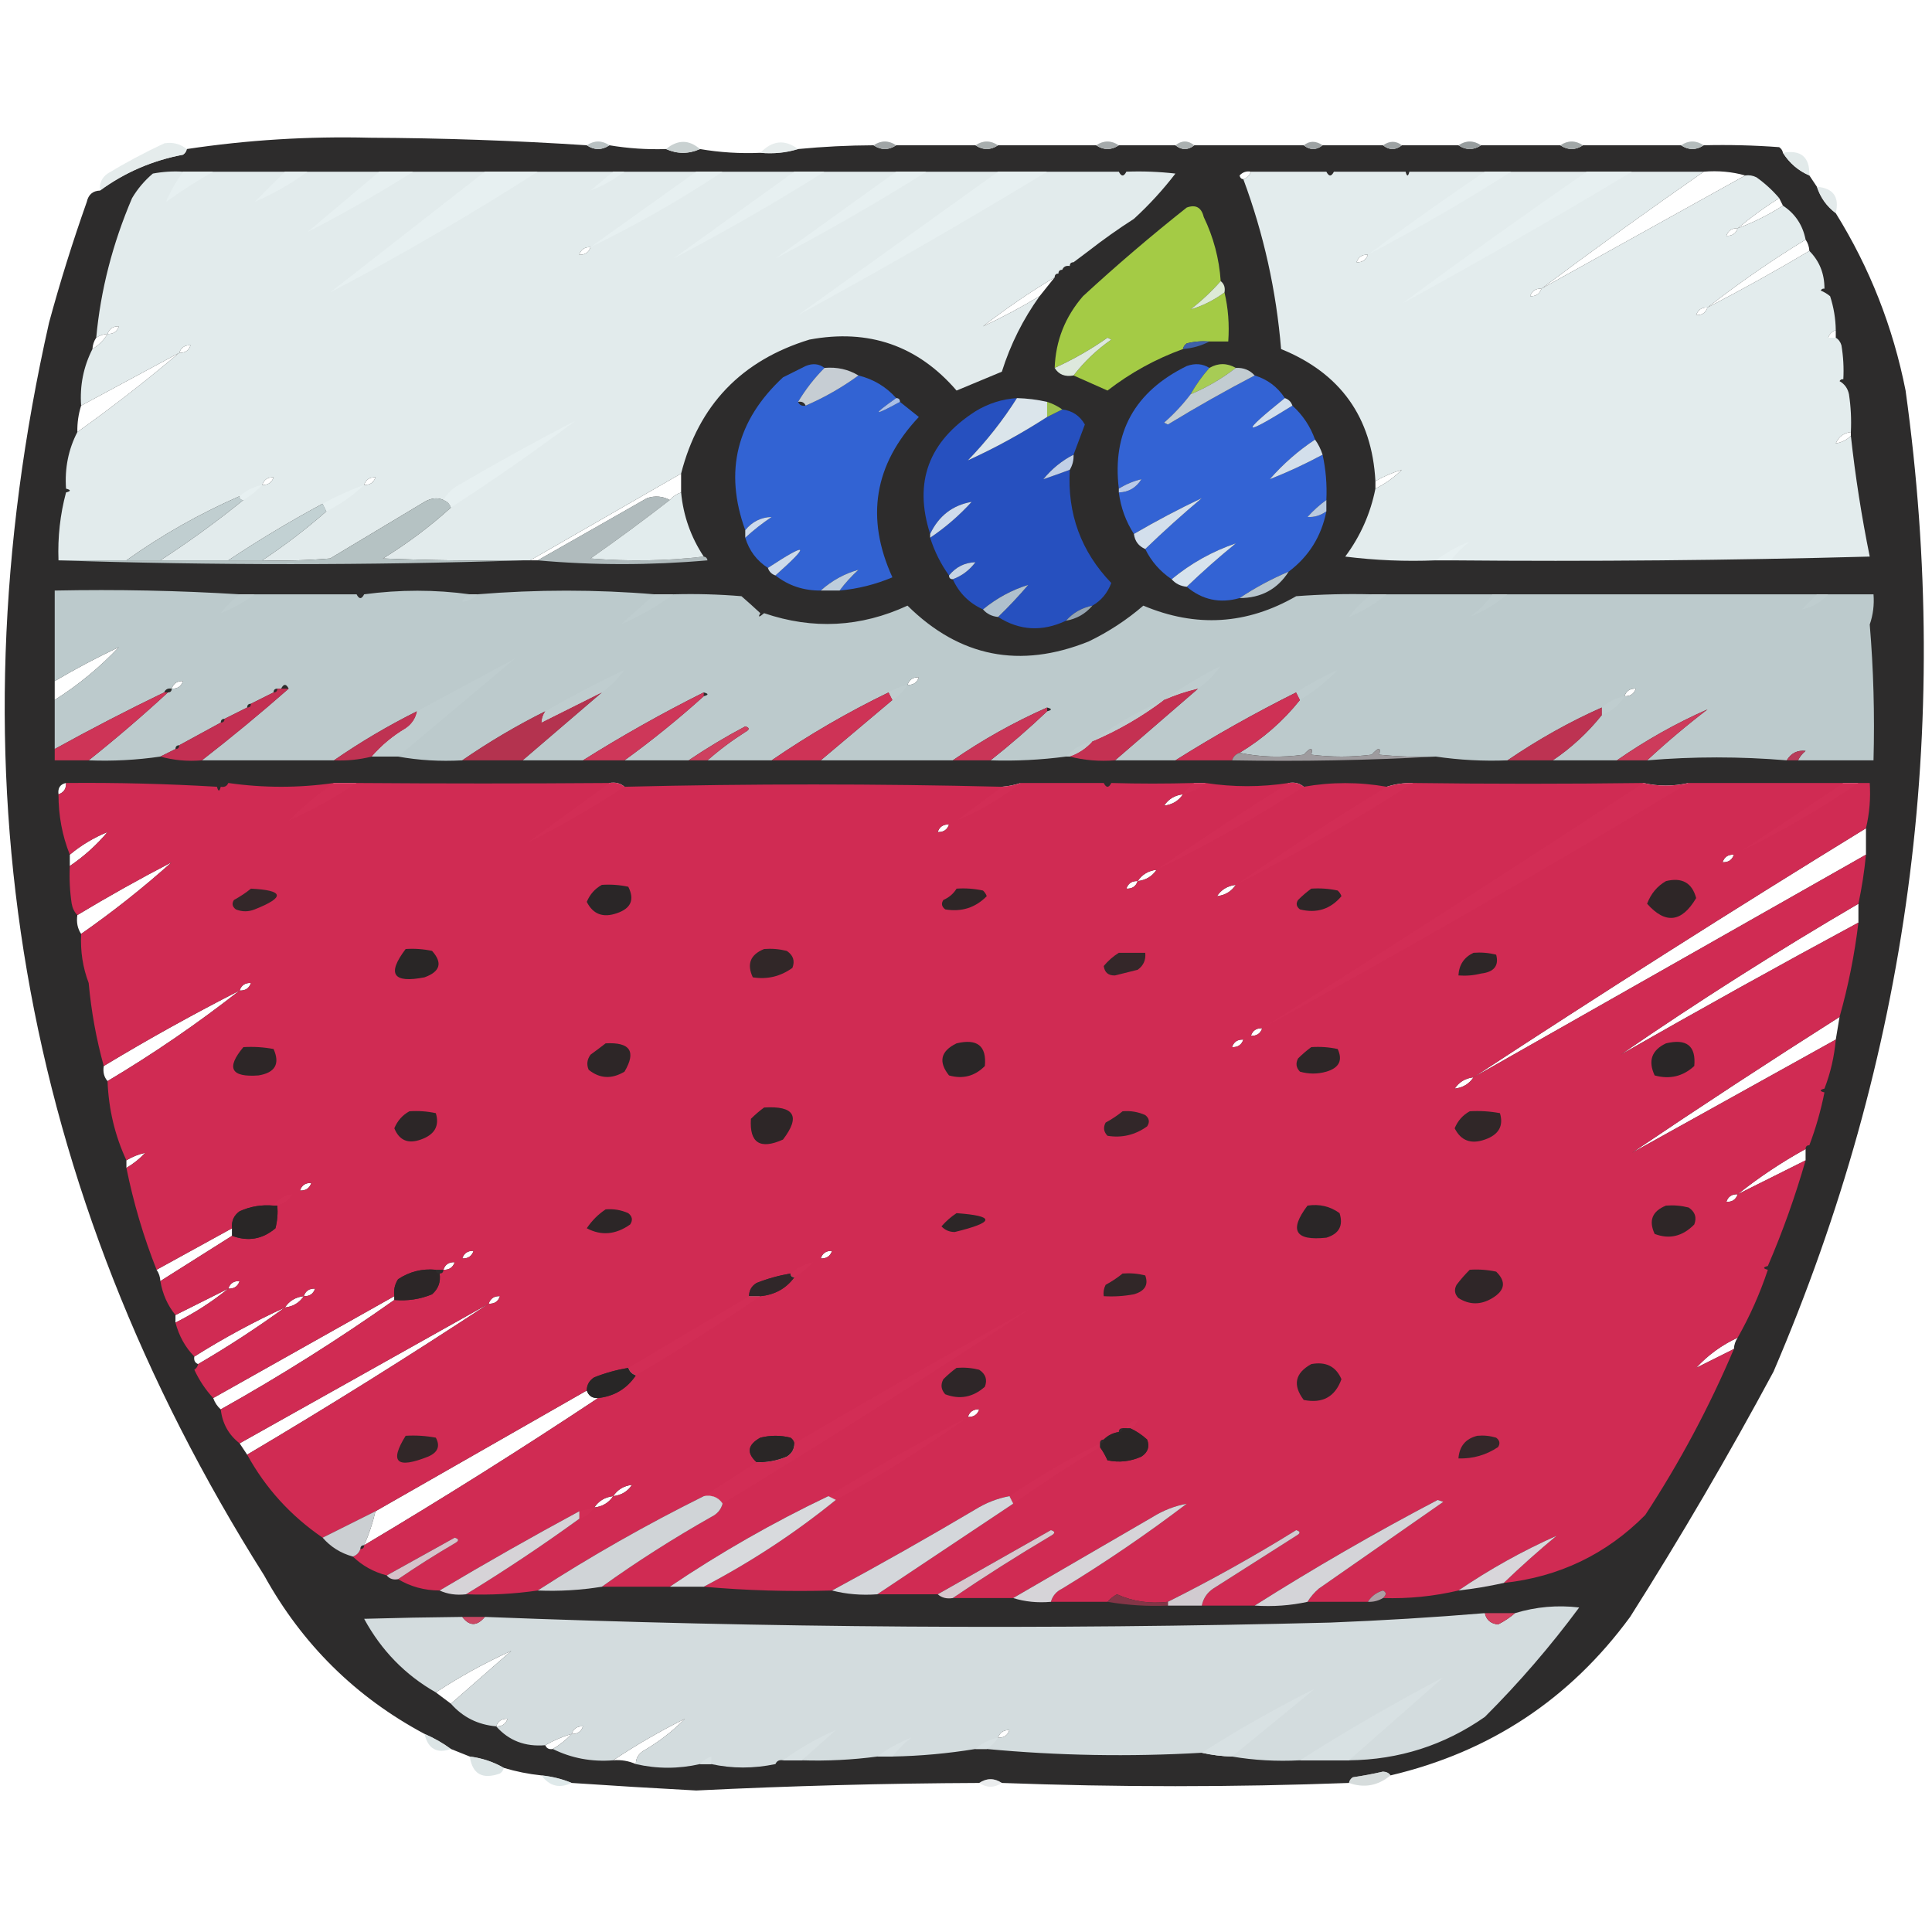 <?xml version="1.0" encoding="UTF-8"?>
<!DOCTYPE svg PUBLIC "-//W3C//DTD SVG 1.1//EN" "http://www.w3.org/Graphics/SVG/1.1/DTD/svg11.dtd">
<svg xmlns="http://www.w3.org/2000/svg" version="1.1" width="512px" height="512px" style="shape-rendering:geometricPrecision; text-rendering:geometricPrecision; image-rendering:optimizeQuality; fill-rule:evenodd; clip-rule:evenodd" xmlns:xlink="http://www.w3.org/1999/xlink">
<g><path style="opacity:0.977" fill="#292828" d="M 155.5,38.5 C 157.5,39.833 159.5,39.833 161.5,38.5C 166.453,39.329 171.453,39.663 176.5,39.5C 179.5,40.833 182.5,40.833 185.5,39.5C 190.772,40.4 196.105,40.733 201.5,40.5C 205.042,40.813 208.375,40.479 211.5,39.5C 218.148,38.861 224.814,38.527 231.5,38.5C 233.5,39.833 235.5,39.833 237.5,38.5C 244.5,38.5 251.5,38.5 258.5,38.5C 260.5,39.833 262.5,39.833 264.5,38.5C 273.167,38.5 281.833,38.5 290.5,38.5C 292.5,39.833 294.5,39.833 296.5,38.5C 301.5,38.5 306.5,38.5 311.5,38.5C 313.167,39.833 314.833,39.833 316.5,38.5C 326.167,38.5 335.833,38.5 345.5,38.5C 347.167,39.833 348.833,39.833 350.5,38.5C 355.833,38.5 361.167,38.5 366.5,38.5C 368.167,39.833 369.833,39.833 371.5,38.5C 376.5,38.5 381.5,38.5 386.5,38.5C 388.5,39.833 390.5,39.833 392.5,38.5C 399.5,38.5 406.5,38.5 413.5,38.5C 415.5,39.833 417.5,39.833 419.5,38.5C 428.167,38.5 436.833,38.5 445.5,38.5C 447.5,39.833 449.5,39.833 451.5,38.5C 458.175,38.334 464.842,38.5 471.5,39C 472.056,39.383 472.389,39.883 472.5,40.5C 474.239,43.243 476.573,45.243 479.5,46.5C 480.167,47.5 480.833,48.5 481.5,49.5C 482.433,52.37 484.1,54.704 486.5,56.5C 495.49,70.956 501.657,86.623 505,103.5C 517.467,193.372 505.8,280.038 470,363.5C 458.09,385.659 445.424,407.326 432,428.5C 416.038,450.282 394.872,464.282 368.5,470.5C 368.083,469.876 367.416,469.543 366.5,469.5C 363.855,470.108 361.188,470.608 358.5,471C 357.944,471.383 357.611,471.883 357.5,472.5C 326.775,473.641 296.108,473.641 265.5,472.5C 263.5,471.167 261.5,471.167 259.5,472.5C 234.542,472.606 209.542,473.273 184.5,474.5C 173.489,473.911 162.489,473.244 151.5,472.5C 149.039,471.469 146.373,470.802 143.5,470.5C 140.097,470.149 136.763,469.482 133.5,468.5C 130.785,466.928 127.785,465.928 124.5,465.5C 122.833,464.833 121.167,464.167 119.5,463.5C 117.365,461.929 115.032,460.596 112.5,459.5C 94.235,449.736 80.069,435.736 70,417.5C 5.214,314.786 -13.786,204.119 13,85.5C 15.933,74.701 19.267,64.034 23,53.5C 23.422,51.574 24.589,50.574 26.5,50.5C 33.063,45.696 40.396,42.529 48.5,41C 49.056,40.617 49.389,40.117 49.5,39.5C 65.566,37.089 81.732,36.089 98,36.5C 117.191,36.585 136.358,37.251 155.5,38.5 Z M 48.5,45.5 C 51.167,45.5 53.833,45.5 56.5,45.5C 52.239,47.909 48.073,50.576 44,53.5C 45.141,50.802 46.641,48.135 48.5,45.5 Z M 75.5,45.5 C 77.5,45.5 79.5,45.5 81.5,45.5C 77.167,48.669 72.5,51.336 67.5,53.5C 70.167,50.833 72.833,48.167 75.5,45.5 Z M 100.5,45.5 C 103.5,45.5 106.5,45.5 109.5,45.5C 100.429,51.225 91.096,56.559 81.5,61.5C 87.833,56.167 94.167,50.833 100.5,45.5 Z M 128.5,45.5 C 133.167,45.5 137.833,45.5 142.5,45.5C 124.666,56.921 106.333,67.587 87.5,77.5C 101.167,66.833 114.833,56.167 128.5,45.5 Z M 162.5,45.5 C 163.5,45.5 164.5,45.5 165.5,45.5C 162.76,47.559 159.76,49.226 156.5,50.5C 158.5,48.833 160.5,47.167 162.5,45.5 Z M 184.5,45.5 C 186.833,45.5 189.167,45.5 191.5,45.5C 180.33,52.922 168.663,59.589 156.5,65.5C 165.833,58.833 175.167,52.167 184.5,45.5 Z M 210.5,45.5 C 213.167,45.5 215.833,45.5 218.5,45.5C 205.501,53.669 192.168,61.335 178.5,68.5C 189.167,60.833 199.833,53.167 210.5,45.5 Z M 237.5,45.5 C 240.167,45.5 242.833,45.5 245.5,45.5C 232.501,53.669 219.168,61.335 205.5,68.5C 216.167,60.833 226.833,53.167 237.5,45.5 Z M 264.5,45.5 C 268.833,45.5 273.167,45.5 277.5,45.5C 255.834,58.669 233.834,71.335 211.5,83.5C 229.167,70.833 246.833,58.167 264.5,45.5 Z M 331.5,45.5 C 331.167,46.5 330.5,47.167 329.5,47.5C 328.957,47.44 328.624,47.107 328.5,46.5C 329.325,45.614 330.325,45.281 331.5,45.5 Z M 393.5,45.5 C 395.833,45.5 398.167,45.5 400.5,45.5C 388.168,53.335 375.502,60.668 362.5,67.5C 372.658,59.921 382.991,52.588 393.5,45.5 Z M 420.5,45.5 C 424.5,45.5 428.5,45.5 432.5,45.5C 412.429,57.558 392.096,69.225 371.5,80.5C 387.657,68.588 403.991,56.921 420.5,45.5 Z M 451.5,45.5 C 455.371,45.185 459.038,45.518 462.5,46.5C 444.5,56.5 426.5,66.5 408.5,76.5C 422.657,65.922 436.99,55.588 451.5,45.5 Z M 471.5,52.5 C 471.833,53.167 472.167,53.833 472.5,54.5C 468.728,56.934 464.728,58.934 460.5,60.5C 463.952,57.601 467.618,54.934 471.5,52.5 Z M 460.5,60.5 C 460.027,61.906 459.027,62.573 457.5,62.5C 457.973,61.094 458.973,60.427 460.5,60.5 Z M 478.5,63.5 C 479.11,64.391 479.443,65.391 479.5,66.5C 470.634,71.766 461.634,76.766 452.5,81.5C 460.81,75.01 469.476,69.01 478.5,63.5 Z M 156.5,65.5 C 156.027,66.906 155.027,67.573 153.5,67.5C 153.973,66.094 154.973,65.427 156.5,65.5 Z M 362.5,67.5 C 362.027,68.906 361.027,69.573 359.5,69.5C 359.973,68.094 360.973,67.427 362.5,67.5 Z M 279.5,73.5 C 278.167,75.167 276.833,76.833 275.5,78.5C 270.632,81.434 265.632,84.1 260.5,86.5C 266.554,81.783 272.887,77.45 279.5,73.5 Z M 408.5,76.5 C 408.027,77.906 407.027,78.573 405.5,78.5C 405.973,77.094 406.973,76.427 408.5,76.5 Z M 452.5,81.5 C 452.027,82.906 451.027,83.573 449.5,83.5C 449.973,82.094 450.973,81.427 452.5,81.5 Z M 31.5,86.5 C 31.027,87.906 30.027,88.573 28.5,88.5C 28.973,87.094 29.973,86.427 31.5,86.5 Z M 486.5,87.5 C 486.5,88.167 486.5,88.833 486.5,89.5C 485.833,89.5 485.167,89.5 484.5,89.5C 484.833,88.5 485.5,87.833 486.5,87.5 Z M 28.5,88.5 C 27.5,90.167 26.167,91.5 24.5,92.5C 24.557,91.391 24.89,90.391 25.5,89.5C 26.391,88.89 27.391,88.557 28.5,88.5 Z M 50.5,91.5 C 50.027,92.906 49.027,93.573 47.5,93.5C 47.973,92.094 48.973,91.427 50.5,91.5 Z M 47.5,93.5 C 38.81,100.851 29.81,107.851 20.5,114.5C 20.448,112.097 20.781,109.764 21.5,107.5C 30.194,102.821 38.86,98.154 47.5,93.5 Z M 152.5,111.5 C 141.799,119.524 130.799,127.19 119.5,134.5C 119.167,133.5 118.5,132.833 117.5,132.5C 118.642,130.567 120.308,129.067 122.5,128C 132.394,122.222 142.394,116.722 152.5,111.5 Z M 490.5,114.5 C 490.5,114.833 490.5,115.167 490.5,115.5C 489.395,116.6 488.062,117.267 486.5,117.5C 487.262,115.738 488.596,114.738 490.5,114.5 Z M 371.5,124.5 C 369.469,126.522 367.135,128.189 364.5,129.5C 364.5,128.833 364.5,128.167 364.5,127.5C 366.687,126.242 369.02,125.242 371.5,124.5 Z M 180.5,125.5 C 180.5,127.167 180.5,128.833 180.5,130.5C 179.29,130.932 178.29,131.599 177.5,132.5C 175.598,131.489 173.598,131.322 171.5,132C 161.806,137.512 152.139,143.012 142.5,148.5C 141.833,148.5 141.167,148.5 140.5,148.5C 153.798,140.849 167.131,133.182 180.5,125.5 Z M 72.5,126.5 C 72.027,127.906 71.027,128.573 69.5,128.5C 69.973,127.094 70.973,126.427 72.5,126.5 Z M 99.5,126.5 C 99.027,127.906 98.027,128.573 96.5,128.5C 96.973,127.094 97.973,126.427 99.5,126.5 Z M 69.5,128.5 C 68.055,130.063 66.388,131.396 64.5,132.5C 63.833,132.5 63.5,132.167 63.5,131.5C 65.181,129.992 67.181,128.992 69.5,128.5 Z M 96.5,128.5 C 93.554,131.313 90.221,133.646 86.5,135.5C 86.167,134.833 85.833,134.167 85.5,133.5C 89.017,131.576 92.684,129.909 96.5,128.5 Z M 389.5,143.5 C 387.64,144.939 385.973,146.605 384.5,148.5C 383.167,148.5 381.833,148.5 380.5,148.5C 383.24,146.44 386.24,144.774 389.5,143.5 Z M 63.5,157.5 C 64.833,157.5 66.167,157.5 67.5,157.5C 64.76,159.56 61.76,161.226 58.5,162.5C 59.973,160.605 61.64,158.939 63.5,157.5 Z M 124.5,157.5 C 125.167,157.5 125.833,157.5 126.5,157.5C 125.486,158.674 124.153,159.34 122.5,159.5C 122.833,158.5 123.5,157.833 124.5,157.5 Z M 173.5,157.5 C 175.167,157.5 176.833,157.5 178.5,157.5C 174.167,160.669 169.5,163.336 164.5,165.5C 167.5,162.833 170.5,160.167 173.5,157.5 Z M 363.5,157.5 C 364.833,157.5 366.167,157.5 367.5,157.5C 364.506,160 361.173,162 357.5,163.5C 359.194,161.139 361.194,159.139 363.5,157.5 Z M 395.5,157.5 C 396.833,157.5 398.167,157.5 399.5,157.5C 396.506,160 393.173,162 389.5,163.5C 391.806,161.861 393.806,159.861 395.5,157.5 Z M 481.5,157.5 C 482.5,157.5 483.5,157.5 484.5,157.5C 482.664,159.588 480.331,160.921 477.5,161.5C 478.833,160.167 480.167,158.833 481.5,157.5 Z M 31.5,171.5 C 26.425,176.873 20.759,181.539 14.5,185.5C 14.5,183.833 14.5,182.167 14.5,180.5C 20.035,177.233 25.702,174.233 31.5,171.5 Z M 136.5,174.5 C 126.167,183.167 115.833,191.833 105.5,200.5C 103.167,200.5 100.833,200.5 98.5,200.5C 101.06,197.542 104.06,195.042 107.5,193C 109.141,191.871 110.141,190.371 110.5,188.5C 119.167,183.833 127.833,179.167 136.5,174.5 Z M 323.5,176.5 C 321.806,178.861 319.806,180.861 317.5,182.5C 314.406,183.213 311.406,184.213 308.5,185.5C 313.233,182.11 318.233,179.11 323.5,176.5 Z M 165.5,177.5 C 163.806,179.861 161.806,181.861 159.5,183.5C 154.167,186.167 148.833,188.833 143.5,191.5C 143.557,190.391 143.89,189.391 144.5,188.5C 151.342,184.578 158.342,180.912 165.5,177.5 Z M 354.5,177.5 C 351.54,180.645 348.207,183.312 344.5,185.5C 344.167,184.833 343.833,184.167 343.5,183.5C 347.034,181.234 350.7,179.234 354.5,177.5 Z M 243.5,179.5 C 243.027,180.906 242.027,181.573 240.5,181.5C 240.973,180.094 241.973,179.427 243.5,179.5 Z M 48.5,180.5 C 48.027,181.906 47.027,182.573 45.5,182.5C 45.973,181.094 46.973,180.427 48.5,180.5 Z M 240.5,181.5 C 239.5,183.167 238.167,184.5 236.5,185.5C 236.167,184.833 235.833,184.167 235.5,183.5C 237.05,182.559 238.716,181.893 240.5,181.5 Z M 433.5,182.5 C 433.027,183.906 432.027,184.573 430.5,184.5C 430.973,183.094 431.973,182.427 433.5,182.5 Z M 430.5,184.5 C 429.109,186.89 427.109,188.557 424.5,189.5C 424.5,188.833 424.5,188.167 424.5,187.5C 426.216,185.975 428.216,184.975 430.5,184.5 Z M 308.5,185.5 C 302.666,189.921 296.332,193.588 289.5,196.5C 295.334,192.079 301.668,188.412 308.5,185.5 Z M 289.5,196.5 C 287.882,198.316 285.882,199.649 283.5,200.5C 283.167,200.5 282.833,200.5 282.5,200.5C 284.336,198.412 286.669,197.079 289.5,196.5 Z M 17.5,207.5 C 17.573,209.027 16.906,210.027 15.5,210.5C 15.285,208.821 15.952,207.821 17.5,207.5 Z M 88.5,207.5 C 90.5,207.5 92.5,207.5 94.5,207.5C 88.83,211.337 82.83,214.67 76.5,217.5C 80.208,213.79 84.208,210.457 88.5,207.5 Z M 161.5,207.5 C 163.099,207.232 164.432,207.566 165.5,208.5C 157.168,214.002 148.501,219.002 139.5,223.5C 146.833,218.167 154.167,212.833 161.5,207.5 Z M 270.5,207.5 C 265.335,211.586 259.668,214.92 253.5,217.5C 257.5,214.5 261.5,211.5 265.5,208.5C 267.216,208.371 268.883,208.038 270.5,207.5 Z M 316.5,207.5 C 317.5,207.5 318.5,207.5 319.5,207.5C 317.819,209.008 315.819,210.008 313.5,210.5C 314.306,209.272 315.306,208.272 316.5,207.5 Z M 341.5,207.5 C 343.099,207.232 344.432,207.566 345.5,208.5C 332.994,216.59 319.994,223.923 306.5,230.5C 317.996,222.585 329.662,214.918 341.5,207.5 Z M 374.5,207.5 C 359.331,217.255 343.664,226.255 327.5,234.5C 340.564,225.44 353.897,216.773 367.5,208.5C 369.764,207.781 372.097,207.448 374.5,207.5 Z M 435.5,207.5 C 439.429,208.412 443.429,208.412 447.5,207.5C 410.331,229.921 372.664,251.588 334.5,272.5C 368.337,251.083 402.003,229.416 435.5,207.5 Z M 488.5,207.5 C 489.833,207.5 491.167,207.5 492.5,207.5C 482.666,214.254 472.333,220.254 461.5,225.5C 470.5,219.5 479.5,213.5 488.5,207.5 Z M 313.5,210.5 C 312.341,212.25 310.674,213.25 308.5,213.5C 309.659,211.75 311.326,210.75 313.5,210.5 Z M 251.5,218.5 C 251.027,219.906 250.027,220.573 248.5,220.5C 248.973,219.094 249.973,218.427 251.5,218.5 Z M 494.5,219.5 C 494.5,221.833 494.5,224.167 494.5,226.5C 459.833,246.167 425.167,265.833 390.5,285.5C 424.82,263.003 459.487,241.003 494.5,219.5 Z M 28.5,220.5 C 25.585,223.959 22.252,226.959 18.5,229.5C 18.5,228.5 18.5,227.5 18.5,226.5C 21.494,224 24.827,222 28.5,220.5 Z M 459.5,226.5 C 459.027,227.906 458.027,228.573 456.5,228.5C 456.973,227.094 457.973,226.427 459.5,226.5 Z M 45.5,228.5 C 37.903,235.304 29.903,241.637 21.5,247.5C 20.549,246.081 20.215,244.415 20.5,242.5C 28.699,237.568 37.032,232.901 45.5,228.5 Z M 306.5,230.5 C 305.341,232.25 303.674,233.25 301.5,233.5C 302.659,231.75 304.326,230.75 306.5,230.5 Z M 301.5,233.5 C 301.027,234.906 300.027,235.573 298.5,235.5C 298.973,234.094 299.973,233.427 301.5,233.5 Z M 327.5,234.5 C 326.341,236.25 324.674,237.25 322.5,237.5C 323.659,235.75 325.326,234.75 327.5,234.5 Z M 492.5,239.5 C 492.5,241.167 492.5,242.833 492.5,244.5C 471.339,255.913 450.339,267.58 429.5,279.5C 449.956,265.431 470.956,252.098 492.5,239.5 Z M 66.5,260.5 C 66.027,261.906 65.027,262.573 63.5,262.5C 63.973,261.094 64.973,260.427 66.5,260.5 Z M 63.5,262.5 C 52.363,271.238 40.696,279.238 28.5,286.5C 27.566,285.432 27.232,284.099 27.5,282.5C 39.262,275.404 51.262,268.738 63.5,262.5 Z M 487.5,269.5 C 487.167,271.5 486.833,273.5 486.5,275.5C 468.5,285.5 450.5,295.5 432.5,305.5C 450.626,293.265 468.959,281.265 487.5,269.5 Z M 334.5,272.5 C 334.027,273.906 333.027,274.573 331.5,274.5C 331.973,273.094 332.973,272.427 334.5,272.5 Z M 329.5,275.5 C 329.027,276.906 328.027,277.573 326.5,277.5C 326.973,276.094 327.973,275.427 329.5,275.5 Z M 390.5,285.5 C 389.341,287.25 387.674,288.25 385.5,288.5C 386.659,286.75 388.326,285.75 390.5,285.5 Z M 478.5,304.5 C 478.5,305.5 478.5,306.5 478.5,307.5C 472.5,310.5 466.5,313.5 460.5,316.5C 466.119,312.017 472.119,308.017 478.5,304.5 Z M 38.5,305.5 C 37.055,307.063 35.389,308.396 33.5,309.5C 33.5,308.833 33.5,308.167 33.5,307.5C 35.05,306.559 36.716,305.893 38.5,305.5 Z M 82.5,313.5 C 82.027,314.906 81.027,315.573 79.5,315.5C 79.973,314.094 80.973,313.427 82.5,313.5 Z M 77.5,316.5 C 76.564,317.974 75.23,318.974 73.5,319.5C 73.167,319.5 72.833,319.5 72.5,319.5C 73.659,317.75 75.326,316.75 77.5,316.5 Z M 460.5,316.5 C 460.027,317.906 459.027,318.573 457.5,318.5C 457.973,317.094 458.973,316.427 460.5,316.5 Z M 61.5,325.5 C 61.5,326.167 61.5,326.833 61.5,327.5C 55.167,331.5 48.833,335.5 42.5,339.5C 42.443,338.391 42.11,337.391 41.5,336.5C 48.167,332.833 54.833,329.167 61.5,325.5 Z M 125.5,331.5 C 125.027,332.906 124.027,333.573 122.5,333.5C 122.973,332.094 123.973,331.427 125.5,331.5 Z M 220.5,331.5 C 220.027,332.906 219.027,333.573 217.5,333.5C 217.973,332.094 218.973,331.427 220.5,331.5 Z M 120.5,334.5 C 120.027,335.906 119.027,336.573 117.5,336.5C 117.973,335.094 118.973,334.427 120.5,334.5 Z M 215.5,334.5 C 214.055,336.063 212.389,337.396 210.5,338.5C 209.833,338.5 209.5,338.167 209.5,337.5C 211.216,335.975 213.216,334.975 215.5,334.5 Z M 63.5,339.5 C 63.027,340.906 62.027,341.573 60.5,341.5C 60.973,340.094 61.973,339.427 63.5,339.5 Z M 60.5,341.5 C 56.21,344.985 51.543,347.985 46.5,350.5C 46.5,349.833 46.5,349.167 46.5,348.5C 51.184,346.137 55.85,343.804 60.5,341.5 Z M 83.5,341.5 C 83.027,342.906 82.027,343.573 80.5,343.5C 80.973,342.094 81.973,341.427 83.5,341.5 Z M 80.5,343.5 C 79.341,345.25 77.674,346.25 75.5,346.5C 76.659,344.75 78.326,343.75 80.5,343.5 Z M 104.5,343.5 C 104.5,343.833 104.5,344.167 104.5,344.5C 89.705,354.95 74.372,364.616 58.5,373.5C 57.599,372.71 56.932,371.71 56.5,370.5C 72.473,361.512 88.473,352.512 104.5,343.5 Z M 132.5,343.5 C 132.027,344.906 131.027,345.573 129.5,345.5C 129.973,344.094 130.973,343.427 132.5,343.5 Z M 198.5,343.5 C 199.5,343.5 200.5,343.5 201.5,343.5C 190.79,350.861 179.79,357.861 168.5,364.5C 167.5,364.167 166.833,363.5 166.5,362.5C 177.131,356.181 187.798,349.848 198.5,343.5 Z M 129.5,345.5 C 108.511,359.331 87.178,372.664 65.5,385.5C 64.833,384.5 64.167,383.5 63.5,382.5C 85.5,370.167 107.5,357.833 129.5,345.5 Z M 75.5,346.5 C 68.126,351.86 60.459,356.86 52.5,361.5C 51.662,361.158 51.328,360.492 51.5,359.5C 59.208,354.646 67.208,350.312 75.5,346.5 Z M 273.5,346.5 C 246.513,364.33 219.18,381.663 191.5,398.5C 190.365,396.787 188.698,396.12 186.5,396.5C 191.167,393.5 195.833,390.5 200.5,387.5C 203.271,387.579 205.937,387.079 208.5,386C 209.823,385.184 210.489,384.017 210.5,382.5C 231.365,370.235 252.365,358.235 273.5,346.5 Z M 460.5,354.5 C 459.89,355.391 459.557,356.391 459.5,357.5C 456.15,359.196 452.817,360.863 449.5,362.5C 452.627,359.102 456.293,356.435 460.5,354.5 Z M 155.5,368.5 C 155.973,369.906 156.973,370.573 158.5,370.5C 138.179,383.997 117.512,396.997 96.5,409.5C 97.787,406.594 98.787,403.594 99.5,400.5C 118.167,389.833 136.833,379.167 155.5,368.5 Z M 259.5,373.5 C 259.027,374.906 258.027,375.573 256.5,375.5C 256.973,374.094 257.973,373.427 259.5,373.5 Z M 256.5,375.5 C 245.347,383.581 233.68,390.914 221.5,397.5C 220.833,397.167 220.167,396.833 219.5,396.5C 231.572,389.108 243.905,382.108 256.5,375.5 Z M 301.5,376.5 C 301.167,377.5 300.5,378.167 299.5,378.5C 299.167,378.5 298.833,378.5 298.5,378.5C 298.973,377.094 299.973,376.427 301.5,376.5 Z M 291.5,382.5 C 291.5,382.833 291.5,383.167 291.5,383.5C 283.663,388.251 275.996,393.251 268.5,398.5C 268.167,397.833 267.833,397.167 267.5,396.5C 275.164,391.332 283.164,386.665 291.5,382.5 Z M 167.5,393.5 C 166.341,395.25 164.674,396.25 162.5,396.5C 163.659,394.75 165.326,393.75 167.5,393.5 Z M 162.5,396.5 C 161.341,398.25 159.674,399.25 157.5,399.5C 158.659,397.75 160.326,396.75 162.5,396.5 Z M 157.5,399.5 C 156.564,400.974 155.23,401.974 153.5,402.5C 153.5,401.833 153.5,401.167 153.5,400.5C 154.833,400.167 156.167,399.833 157.5,399.5 Z M 135.5,437.5 C 130.167,442.167 124.833,446.833 119.5,451.5C 118.128,450.488 116.795,449.488 115.5,448.5C 121.873,444.313 128.539,440.647 135.5,437.5 Z M 382.5,444.5 C 374.167,451.833 365.833,459.167 357.5,466.5C 353.167,466.5 348.833,466.5 344.5,466.5C 356.832,458.665 369.498,451.332 382.5,444.5 Z M 348.5,447.5 C 341.167,453.5 333.833,459.5 326.5,465.5C 323.794,465.425 321.127,465.092 318.5,464.5C 328.167,458.331 338.167,452.664 348.5,447.5 Z M 134.5,455.5 C 134.027,456.906 133.027,457.573 131.5,457.5C 131.973,456.094 132.973,455.427 134.5,455.5 Z M 181.5,455.5 C 178.264,458.797 174.597,461.63 170.5,464C 169.177,464.816 168.511,465.983 168.5,467.5C 166.621,466.659 164.621,466.325 162.5,466.5C 168.57,462.442 174.903,458.775 181.5,455.5 Z M 154.5,457.5 C 154.027,458.906 153.027,459.573 151.5,459.5C 151.973,458.094 152.973,457.427 154.5,457.5 Z M 221.5,458.5 C 218.5,461.167 215.5,463.833 212.5,466.5C 210.833,466.5 209.167,466.5 207.5,466.5C 211.833,463.331 216.5,460.664 221.5,458.5 Z M 267.5,458.5 C 267.027,459.906 266.027,460.573 264.5,460.5C 264.973,459.094 265.973,458.427 267.5,458.5 Z M 151.5,459.5 C 150.055,461.063 148.389,462.396 146.5,463.5C 145.508,463.672 144.842,463.338 144.5,462.5C 146.713,461.227 149.046,460.227 151.5,459.5 Z M 241.5,460.5 C 239.64,461.939 237.973,463.605 236.5,465.5C 235.167,465.5 233.833,465.5 232.5,465.5C 235.24,463.44 238.24,461.774 241.5,460.5 Z M 264.5,460.5 C 263.694,461.728 262.694,462.728 261.5,463.5C 260.5,463.5 259.5,463.5 258.5,463.5C 260.181,461.992 262.181,460.992 264.5,460.5 Z M 188.5,465.5 C 188.5,466.167 188.5,466.833 188.5,467.5C 187.5,467.5 186.5,467.5 185.5,467.5C 186.29,466.599 187.29,465.932 188.5,465.5 Z"/></g>
<g><path style="opacity:0.724" fill="#dee6e7" d="M 211.5,39.5 C 208.375,40.479 205.042,40.813 201.5,40.5C 204.644,37.202 207.977,36.869 211.5,39.5 Z"/></g>
<g><path style="opacity:0.855" fill="#e0e8e9" d="M 49.5,39.5 C 49.389,40.117 49.056,40.617 48.5,41C 40.396,42.529 33.063,45.696 26.5,50.5C 26.297,48.61 26.963,47.11 28.5,46C 33.341,43.079 38.341,40.412 43.5,38C 45.695,37.591 47.695,38.091 49.5,39.5 Z"/></g>
<g><path style="opacity:1" fill="#b9c1c2" d="M 161.5,38.5 C 159.5,39.833 157.5,39.833 155.5,38.5C 157.5,37.167 159.5,37.167 161.5,38.5 Z"/></g>
<g><path style="opacity:0.994" fill="#a0a5a6" d="M 237.5,38.5 C 235.5,39.833 233.5,39.833 231.5,38.5C 233.5,37.167 235.5,37.167 237.5,38.5 Z"/></g>
<g><path style="opacity:0.991" fill="#a7adad" d="M 264.5,38.5 C 262.5,39.833 260.5,39.833 258.5,38.5C 260.5,37.167 262.5,37.167 264.5,38.5 Z"/></g>
<g><path style="opacity:0.998" fill="#a5aaab" d="M 296.5,38.5 C 294.5,39.833 292.5,39.833 290.5,38.5C 292.5,37.167 294.5,37.167 296.5,38.5 Z"/></g>
<g><path style="opacity:1" fill="#aab0b0" d="M 316.5,38.5 C 314.833,39.833 313.167,39.833 311.5,38.5C 313.167,37.167 314.833,37.167 316.5,38.5 Z"/></g>
<g><path style="opacity:1" fill="#9da2a3" d="M 350.5,38.5 C 348.833,39.833 347.167,39.833 345.5,38.5C 347.05,37.28 348.716,37.28 350.5,38.5 Z"/></g>
<g><path style="opacity:1" fill="#9da2a3" d="M 371.5,38.5 C 369.833,39.833 368.167,39.833 366.5,38.5C 368.284,37.28 369.95,37.28 371.5,38.5 Z"/></g>
<g><path style="opacity:1" fill="#979d9e" d="M 392.5,38.5 C 390.5,39.833 388.5,39.833 386.5,38.5C 388.5,37.167 390.5,37.167 392.5,38.5 Z"/></g>
<g><path style="opacity:1" fill="#a1a7a7" d="M 419.5,38.5 C 417.5,39.833 415.5,39.833 413.5,38.5C 415.5,37.167 417.5,37.167 419.5,38.5 Z"/></g>
<g><path style="opacity:0.999" fill="#b4bcbc" d="M 451.5,38.5 C 449.5,39.833 447.5,39.833 445.5,38.5C 447.5,37.167 449.5,37.167 451.5,38.5 Z"/></g>
<g><path style="opacity:1" fill="#c9d1d1" d="M 185.5,39.5 C 182.5,40.833 179.5,40.833 176.5,39.5C 179.578,36.966 182.578,36.966 185.5,39.5 Z"/></g>
<g><path style="opacity:0.9" fill="#dfe8e8" d="M 472.5,40.5 C 477.294,39.627 479.627,41.627 479.5,46.5C 476.573,45.243 474.239,43.243 472.5,40.5 Z"/></g>
<g><path style="opacity:0.974" fill="#e7f0f1" d="M 48.5,45.5 C 46.641,48.135 45.141,50.802 44,53.5C 48.073,50.576 52.239,47.909 56.5,45.5C 62.833,45.5 69.167,45.5 75.5,45.5C 72.833,48.167 70.167,50.833 67.5,53.5C 72.5,51.336 77.167,48.669 81.5,45.5C 87.833,45.5 94.167,45.5 100.5,45.5C 94.167,50.833 87.833,56.167 81.5,61.5C 91.096,56.559 100.429,51.225 109.5,45.5C 115.833,45.5 122.167,45.5 128.5,45.5C 114.833,56.167 101.167,66.833 87.5,77.5C 106.333,67.587 124.666,56.921 142.5,45.5C 149.167,45.5 155.833,45.5 162.5,45.5C 160.5,47.167 158.5,48.833 156.5,50.5C 159.76,49.226 162.76,47.559 165.5,45.5C 171.833,45.5 178.167,45.5 184.5,45.5C 175.167,52.167 165.833,58.833 156.5,65.5C 168.663,59.589 180.33,52.922 191.5,45.5C 197.833,45.5 204.167,45.5 210.5,45.5C 199.833,53.167 189.167,60.833 178.5,68.5C 192.168,61.335 205.501,53.669 218.5,45.5C 224.833,45.5 231.167,45.5 237.5,45.5C 226.833,53.167 216.167,60.833 205.5,68.5C 219.168,61.335 232.501,53.669 245.5,45.5C 251.833,45.5 258.167,45.5 264.5,45.5C 246.833,58.167 229.167,70.833 211.5,83.5C 233.834,71.335 255.834,58.669 277.5,45.5C 283.833,45.5 290.167,45.5 296.5,45.5C 297.167,46.833 297.833,46.833 298.5,45.5C 302.846,45.334 307.179,45.501 311.5,46C 308.202,50.3 304.535,54.3 300.5,58C 296.341,60.667 292.341,63.5 288.5,66.5C 287.128,67.512 285.795,68.512 284.5,69.5C 283.833,69.5 283.5,69.833 283.5,70.5C 282.508,70.328 281.842,70.662 281.5,71.5C 280.833,71.5 280.5,71.833 280.5,72.5C 279.833,72.5 279.5,72.833 279.5,73.5C 272.887,77.45 266.554,81.783 260.5,86.5C 265.632,84.1 270.632,81.434 275.5,78.5C 271.129,84.575 267.796,91.241 265.5,98.5C 261.5,100.167 257.5,101.833 253.5,103.5C 243.209,91.568 230.209,87.068 214.5,90C 196.467,95.53 185.134,107.364 180.5,125.5C 167.131,133.182 153.798,140.849 140.5,148.5C 139.833,148.5 139.167,148.5 138.5,148.5C 126.162,148.667 113.829,148.5 101.5,148C 107.967,144.021 113.967,139.521 119.5,134.5C 130.799,127.19 141.799,119.524 152.5,111.5C 142.394,116.722 132.394,122.222 122.5,128C 120.308,129.067 118.642,130.567 117.5,132.5C 115.966,131.797 114.299,131.964 112.5,133C 104.167,138 95.833,143 87.5,148C 81.509,148.499 75.509,148.666 69.5,148.5C 75.451,144.55 81.118,140.217 86.5,135.5C 90.221,133.646 93.554,131.313 96.5,128.5C 92.684,129.909 89.017,131.576 85.5,133.5C 76.882,138.137 68.549,143.137 60.5,148.5C 54.5,148.5 48.5,148.5 42.5,148.5C 50.113,143.553 57.447,138.22 64.5,132.5C 66.388,131.396 68.055,130.063 69.5,128.5C 67.181,128.992 65.181,129.992 63.5,131.5C 52.843,136.158 42.843,141.824 33.5,148.5C 27.5,148.5 21.5,148.5 15.5,148.5C 15.27,142.355 15.937,136.355 17.5,130.5C 18.833,130.167 18.833,129.833 17.5,129.5C 17.125,124.089 18.125,119.089 20.5,114.5C 29.81,107.851 38.81,100.851 47.5,93.5C 38.86,98.154 30.194,102.821 21.5,107.5C 21.12,102.181 22.12,97.181 24.5,92.5C 26.167,91.5 27.5,90.167 28.5,88.5C 27.391,88.557 26.391,88.89 25.5,89.5C 26.663,76.921 29.83,64.587 35,52.5C 36.458,50.04 38.291,47.873 40.5,46C 43.146,45.503 45.813,45.336 48.5,45.5 Z M 48.5,45.5 C 51.167,45.5 53.833,45.5 56.5,45.5C 52.239,47.909 48.073,50.576 44,53.5C 45.141,50.802 46.641,48.135 48.5,45.5 Z M 75.5,45.5 C 77.5,45.5 79.5,45.5 81.5,45.5C 77.167,48.669 72.5,51.336 67.5,53.5C 70.167,50.833 72.833,48.167 75.5,45.5 Z M 100.5,45.5 C 103.5,45.5 106.5,45.5 109.5,45.5C 100.429,51.225 91.096,56.559 81.5,61.5C 87.833,56.167 94.167,50.833 100.5,45.5 Z M 128.5,45.5 C 133.167,45.5 137.833,45.5 142.5,45.5C 124.666,56.921 106.333,67.587 87.5,77.5C 101.167,66.833 114.833,56.167 128.5,45.5 Z M 162.5,45.5 C 163.5,45.5 164.5,45.5 165.5,45.5C 162.76,47.559 159.76,49.226 156.5,50.5C 158.5,48.833 160.5,47.167 162.5,45.5 Z M 184.5,45.5 C 186.833,45.5 189.167,45.5 191.5,45.5C 180.33,52.922 168.663,59.589 156.5,65.5C 165.833,58.833 175.167,52.167 184.5,45.5 Z M 210.5,45.5 C 213.167,45.5 215.833,45.5 218.5,45.5C 205.501,53.669 192.168,61.335 178.5,68.5C 189.167,60.833 199.833,53.167 210.5,45.5 Z M 237.5,45.5 C 240.167,45.5 242.833,45.5 245.5,45.5C 232.501,53.669 219.168,61.335 205.5,68.5C 216.167,60.833 226.833,53.167 237.5,45.5 Z M 264.5,45.5 C 268.833,45.5 273.167,45.5 277.5,45.5C 255.834,58.669 233.834,71.335 211.5,83.5C 229.167,70.833 246.833,58.167 264.5,45.5 Z M 156.5,65.5 C 156.027,66.906 155.027,67.573 153.5,67.5C 153.973,66.094 154.973,65.427 156.5,65.5 Z M 31.5,86.5 C 31.027,87.906 30.027,88.573 28.5,88.5C 28.973,87.094 29.973,86.427 31.5,86.5 Z M 50.5,91.5 C 50.027,92.906 49.027,93.573 47.5,93.5C 47.973,92.094 48.973,91.427 50.5,91.5 Z M 152.5,111.5 C 141.799,119.524 130.799,127.19 119.5,134.5C 119.167,133.5 118.5,132.833 117.5,132.5C 118.642,130.567 120.308,129.067 122.5,128C 132.394,122.222 142.394,116.722 152.5,111.5 Z M 72.5,126.5 C 72.027,127.906 71.027,128.573 69.5,128.5C 69.973,127.094 70.973,126.427 72.5,126.5 Z M 99.5,126.5 C 99.027,127.906 98.027,128.573 96.5,128.5C 96.973,127.094 97.973,126.427 99.5,126.5 Z M 69.5,128.5 C 68.055,130.063 66.388,131.396 64.5,132.5C 63.833,132.5 63.5,132.167 63.5,131.5C 65.181,129.992 67.181,128.992 69.5,128.5 Z M 96.5,128.5 C 93.554,131.313 90.221,133.646 86.5,135.5C 86.167,134.833 85.833,134.167 85.5,133.5C 89.017,131.576 92.684,129.909 96.5,128.5 Z"/></g>
<g><path style="opacity:0.977" fill="#e7f0f1" d="M 331.5,45.5 C 338.167,45.5 344.833,45.5 351.5,45.5C 352.167,46.833 352.833,46.833 353.5,45.5C 359.833,45.5 366.167,45.5 372.5,45.5C 372.833,46.833 373.167,46.833 373.5,45.5C 380.167,45.5 386.833,45.5 393.5,45.5C 382.991,52.588 372.658,59.921 362.5,67.5C 375.502,60.668 388.168,53.335 400.5,45.5C 407.167,45.5 413.833,45.5 420.5,45.5C 403.991,56.921 387.657,68.588 371.5,80.5C 392.096,69.225 412.429,57.558 432.5,45.5C 438.833,45.5 445.167,45.5 451.5,45.5C 436.99,55.588 422.657,65.922 408.5,76.5C 426.5,66.5 444.5,56.5 462.5,46.5C 463.552,46.35 464.552,46.517 465.5,47C 467.763,48.617 469.763,50.45 471.5,52.5C 467.618,54.934 463.952,57.601 460.5,60.5C 464.728,58.934 468.728,56.934 472.5,54.5C 475.737,56.63 477.737,59.63 478.5,63.5C 469.476,69.01 460.81,75.01 452.5,81.5C 461.634,76.766 470.634,71.766 479.5,66.5C 482.181,69.192 483.514,72.525 483.5,76.5C 483.062,76.435 482.728,76.601 482.5,77C 483.416,77.374 484.25,77.874 485,78.5C 485.953,81.432 486.453,84.432 486.5,87.5C 485.5,87.833 484.833,88.5 484.5,89.5C 485.167,89.5 485.833,89.5 486.5,89.5C 487.222,89.918 487.722,90.584 488,91.5C 488.498,94.482 488.665,97.482 488.5,100.5C 488.062,100.435 487.728,100.601 487.5,101C 488.849,101.772 489.682,102.939 490,104.5C 490.498,107.817 490.665,111.15 490.5,114.5C 488.596,114.738 487.262,115.738 486.5,117.5C 488.062,117.267 489.395,116.6 490.5,115.5C 491.674,126.215 493.34,136.882 495.5,147.5C 458.506,148.5 421.506,148.833 384.5,148.5C 385.973,146.605 387.64,144.939 389.5,143.5C 386.24,144.774 383.24,146.44 380.5,148.5C 372.472,148.831 364.472,148.498 356.5,147.5C 360.519,142.112 363.186,136.112 364.5,129.5C 367.135,128.189 369.469,126.522 371.5,124.5C 369.02,125.242 366.687,126.242 364.5,127.5C 363.577,110.572 355.243,98.905 339.5,92.5C 338.224,77.014 334.891,62.014 329.5,47.5C 330.5,47.167 331.167,46.5 331.5,45.5 Z M 393.5,45.5 C 395.833,45.5 398.167,45.5 400.5,45.5C 388.168,53.335 375.502,60.668 362.5,67.5C 372.658,59.921 382.991,52.588 393.5,45.5 Z M 420.5,45.5 C 424.5,45.5 428.5,45.5 432.5,45.5C 412.429,57.558 392.096,69.225 371.5,80.5C 387.657,68.588 403.991,56.921 420.5,45.5 Z M 460.5,60.5 C 460.027,61.906 459.027,62.573 457.5,62.5C 457.973,61.094 458.973,60.427 460.5,60.5 Z M 362.5,67.5 C 362.027,68.906 361.027,69.573 359.5,69.5C 359.973,68.094 360.973,67.427 362.5,67.5 Z M 408.5,76.5 C 408.027,77.906 407.027,78.573 405.5,78.5C 405.973,77.094 406.973,76.427 408.5,76.5 Z M 452.5,81.5 C 452.027,82.906 451.027,83.573 449.5,83.5C 449.973,82.094 450.973,81.427 452.5,81.5 Z M 389.5,143.5 C 387.64,144.939 385.973,146.605 384.5,148.5C 383.167,148.5 381.833,148.5 380.5,148.5C 383.24,146.44 386.24,144.774 389.5,143.5 Z"/></g>
<g><path style="opacity:0.749" fill="#d9e3e4" d="M 481.5,49.5 C 485.846,49.854 487.513,52.187 486.5,56.5C 484.1,54.704 482.433,52.37 481.5,49.5 Z"/></g>
<g><path style="opacity:1" fill="#a4cb45" d="M 323.5,74.5 C 321.098,77.216 318.432,79.716 315.5,82C 318.659,81.087 321.659,79.587 324.5,77.5C 325.485,81.634 325.818,85.968 325.5,90.5C 323.833,90.5 322.167,90.5 320.5,90.5C 318.473,90.338 316.473,90.504 314.5,91C 313.944,91.383 313.611,91.883 313.5,92.5C 306.277,95.112 299.611,98.779 293.5,103.5C 290.399,102.143 287.399,100.81 284.5,99.5C 287.333,95.835 290.666,92.668 294.5,90C 294.167,89.833 293.833,89.667 293.5,89.5C 289.056,92.622 284.39,95.289 279.5,97.5C 279.756,90.315 282.256,83.981 287,78.5C 295.888,70.311 305.054,62.478 314.5,55C 316.888,54.135 318.388,54.968 319,57.5C 321.596,62.886 323.096,68.553 323.5,74.5 Z"/></g>
<g><path style="opacity:1" fill="#ddead6" d="M 323.5,74.5 C 324.404,75.209 324.737,76.209 324.5,77.5C 321.659,79.587 318.659,81.087 315.5,82C 318.432,79.716 321.098,77.216 323.5,74.5 Z"/></g>
<g><path style="opacity:1" fill="#3e60a9" d="M 320.5,90.5 C 318.401,91.612 316.067,92.278 313.5,92.5C 313.611,91.883 313.944,91.383 314.5,91C 316.473,90.504 318.473,90.338 320.5,90.5 Z"/></g>
<g><path style="opacity:1" fill="#dde8dd" d="M 284.5,99.5 C 282.219,99.923 280.552,99.256 279.5,97.5C 284.39,95.289 289.056,92.622 293.5,89.5C 293.833,89.667 294.167,89.833 294.5,90C 290.666,92.668 287.333,95.835 284.5,99.5 Z"/></g>
<g><path style="opacity:1" fill="#3363d4" d="M 320.5,97.5 C 318.588,99.657 316.921,101.991 315.5,104.5C 313.473,107.186 311.14,109.686 308.5,112C 308.833,112.167 309.167,112.333 309.5,112.5C 317.059,107.89 324.726,103.556 332.5,99.5C 335.891,100.529 338.557,102.529 340.5,105.5C 328.472,115.161 329.139,115.828 342.5,107.5C 345.241,109.975 347.241,112.975 348.5,116.5C 344.076,119.418 340.076,122.918 336.5,127C 341.196,125.156 345.862,122.989 350.5,120.5C 351.36,124.434 351.693,128.434 351.5,132.5C 349.704,133.793 348.037,135.293 346.5,137C 348.282,137.122 349.948,136.622 351.5,135.5C 350.181,142.147 346.848,147.48 341.5,151.5C 336.91,153.439 332.577,155.773 328.5,158.5C 323.265,159.973 318.598,158.973 314.5,155.5C 318.665,151.503 322.998,147.67 327.5,144C 321.307,146.1 315.64,149.266 310.5,153.5C 307.427,151.431 305.094,148.764 303.5,145.5C 308.331,140.837 313.331,136.337 318.5,132C 312.494,134.84 306.494,138.007 300.5,141.5C 298.358,138.2 297.025,134.533 296.5,130.5C 299.084,130.431 301.084,129.265 302.5,127C 300.48,127.451 298.48,128.284 296.5,129.5C 294.701,114.615 300.701,103.781 314.5,97C 316.712,96.211 318.712,96.377 320.5,97.5 Z"/></g>
<g><path style="opacity:1" fill="#a7cc55" d="M 327.5,97.5 C 323.836,100.335 319.836,102.668 315.5,104.5C 316.921,101.991 318.588,99.657 320.5,97.5C 322.833,96.167 325.167,96.167 327.5,97.5 Z"/></g>
<g><path style="opacity:0.999" fill="#3263d3" d="M 218.5,97.5 C 215.815,100.19 213.482,103.19 211.5,106.5C 211.842,107.338 212.508,107.672 213.5,107.5C 218.5,105.336 223.167,102.669 227.5,99.5C 231.505,100.498 234.839,102.498 237.5,105.5C 230.998,110.088 231.331,110.421 238.5,106.5C 240.148,107.81 241.814,109.143 243.5,110.5C 231.649,123.094 229.316,137.261 236.5,153C 231.993,154.893 227.327,156.059 222.5,156.5C 223.96,154.537 225.627,152.704 227.5,151C 223.804,152.018 220.471,153.851 217.5,156.5C 212.956,156.541 208.956,155.208 205.5,152.5C 214.861,144.173 214.194,143.506 203.5,150.5C 200.539,148.588 198.539,145.921 197.5,142.5C 199.671,140.5 202.004,138.666 204.5,137C 201.664,137.085 199.331,138.251 197.5,140.5C 191.852,124.935 195.185,111.435 207.5,100C 209.5,99 211.5,98 213.5,97C 215.387,96.22 217.054,96.387 218.5,97.5 Z"/></g>
<g><path style="opacity:0.85" fill="#e0e9f0" d="M 218.5,97.5 C 221.829,97.215 224.829,97.882 227.5,99.5C 223.167,102.669 218.5,105.336 213.5,107.5C 213.158,106.662 212.492,106.328 211.5,106.5C 213.482,103.19 215.815,100.19 218.5,97.5 Z"/></g>
<g><path style="opacity:0.861" fill="#dae6eb" d="M 327.5,97.5 C 329.553,97.402 331.22,98.069 332.5,99.5C 324.726,103.556 317.059,107.89 309.5,112.5C 309.167,112.333 308.833,112.167 308.5,112C 311.14,109.686 313.473,107.186 315.5,104.5C 319.836,102.668 323.836,100.335 327.5,97.5 Z"/></g>
<g><path style="opacity:1" fill="#2650bf" d="M 269.5,105.5 C 265.762,111.412 261.429,116.912 256.5,122C 263.702,118.728 270.702,114.895 277.5,110.5C 278.833,109.833 280.167,109.167 281.5,108.5C 284.168,108.834 286.168,110.167 287.5,112.5C 286.487,115.188 285.487,117.854 284.5,120.5C 281.418,122.075 278.751,124.242 276.5,127C 278.715,126.244 281.049,125.411 283.5,124.5C 282.831,136.165 286.498,146.165 294.5,154.5C 293.503,157.155 291.836,159.155 289.5,160.5C 286.669,161.079 284.336,162.412 282.5,164.5C 276.195,167.465 270.195,167.132 264.5,163.5C 267.266,160.836 269.933,158.003 272.5,155C 268.14,156.349 264.14,158.516 260.5,161.5C 256.812,159.812 254.145,157.145 252.5,153.5C 254.886,152.627 256.886,151.127 258.5,149C 255.664,149.085 253.331,150.251 251.5,152.5C 249.326,149.485 247.659,146.151 246.5,142.5C 250.508,139.814 254.175,136.647 257.5,133C 252.447,133.878 248.78,136.712 246.5,141.5C 242.077,127.801 246.077,116.968 258.5,109C 261.893,106.924 265.56,105.758 269.5,105.5 Z"/></g>
<g><path style="opacity:1" fill="#dbe5eb" d="M 269.5,105.5 C 272.206,105.575 274.873,105.908 277.5,106.5C 277.5,107.833 277.5,109.167 277.5,110.5C 270.702,114.895 263.702,118.728 256.5,122C 261.429,116.912 265.762,111.412 269.5,105.5 Z"/></g>
<g><path style="opacity:1" fill="#9cc14d" d="M 277.5,106.5 C 278.995,106.989 280.329,107.655 281.5,108.5C 280.167,109.167 278.833,109.833 277.5,110.5C 277.5,109.167 277.5,107.833 277.5,106.5 Z"/></g>
<g><path style="opacity:1" fill="#aabfe7" d="M 237.5,105.5 C 238.167,105.5 238.5,105.833 238.5,106.5C 231.331,110.421 230.998,110.088 237.5,105.5 Z"/></g>
<g><path style="opacity:1" fill="#d2dfed" d="M 340.5,105.5 C 341.5,105.833 342.167,106.5 342.5,107.5C 329.139,115.828 328.472,115.161 340.5,105.5 Z"/></g>
<g><path style="opacity:1" fill="#d3dfeb" d="M 348.5,116.5 C 349.345,117.671 350.011,119.005 350.5,120.5C 345.862,122.989 341.196,125.156 336.5,127C 340.076,122.918 344.076,119.418 348.5,116.5 Z"/></g>
<g><path style="opacity:1" fill="#c2d0e6" d="M 284.5,120.5 C 284.567,121.959 284.234,123.292 283.5,124.5C 281.049,125.411 278.715,126.244 276.5,127C 278.751,124.242 281.418,122.075 284.5,120.5 Z"/></g>
<g><path style="opacity:1" fill="#b8cae9" d="M 296.5,130.5 C 296.5,130.167 296.5,129.833 296.5,129.5C 298.48,128.284 300.48,127.451 302.5,127C 301.084,129.265 299.084,130.431 296.5,130.5 Z"/></g>
<g><path style="opacity:0.985" fill="#c2d0d2" d="M 63.5,131.5 C 63.5,132.167 63.833,132.5 64.5,132.5C 57.447,138.22 50.113,143.553 42.5,148.5C 39.5,148.5 36.5,148.5 33.5,148.5C 42.843,141.824 52.843,136.158 63.5,131.5 Z"/></g>
<g><path style="opacity:0.984" fill="#b7c4c5" d="M 117.5,132.5 C 118.5,132.833 119.167,133.5 119.5,134.5C 113.967,139.521 107.967,144.021 101.5,148C 113.829,148.5 126.162,148.667 138.5,148.5C 97.5,149.833 56.5,149.833 15.5,148.5C 21.5,148.5 27.5,148.5 33.5,148.5C 36.5,148.5 39.5,148.5 42.5,148.5C 48.5,148.5 54.5,148.5 60.5,148.5C 63.5,148.5 66.5,148.5 69.5,148.5C 75.509,148.666 81.509,148.499 87.5,148C 95.833,143 104.167,138 112.5,133C 114.299,131.964 115.966,131.797 117.5,132.5 Z"/></g>
<g><path style="opacity:0.918" fill="#bbc8ca" d="M 177.5,132.5 C 170.683,137.803 163.683,142.97 156.5,148C 166.675,148.825 176.675,148.658 186.5,147.5C 187.043,147.56 187.376,147.893 187.5,148.5C 172.339,149.826 157.339,149.826 142.5,148.5C 152.139,143.012 161.806,137.512 171.5,132C 173.598,131.322 175.598,131.489 177.5,132.5 Z"/></g>
<g><path style="opacity:0.999" fill="#e2eced" d="M 180.5,130.5 C 181.085,136.67 183.085,142.336 186.5,147.5C 176.675,148.658 166.675,148.825 156.5,148C 163.683,142.97 170.683,137.803 177.5,132.5C 178.29,131.599 179.29,130.932 180.5,130.5 Z"/></g>
<g><path style="opacity:1" fill="#c2d1d3" d="M 85.5,133.5 C 85.833,134.167 86.167,134.833 86.5,135.5C 81.118,140.217 75.451,144.55 69.5,148.5C 66.5,148.5 63.5,148.5 60.5,148.5C 68.549,143.137 76.882,138.137 85.5,133.5 Z"/></g>
<g><path style="opacity:0.961" fill="#bed0e6" d="M 351.5,132.5 C 351.5,133.5 351.5,134.5 351.5,135.5C 349.948,136.622 348.282,137.122 346.5,137C 348.037,135.293 349.704,133.793 351.5,132.5 Z"/></g>
<g><path style="opacity:1" fill="#cedbec" d="M 246.5,142.5 C 246.5,142.167 246.5,141.833 246.5,141.5C 248.78,136.712 252.447,133.878 257.5,133C 254.175,136.647 250.508,139.814 246.5,142.5 Z"/></g>
<g><path style="opacity:1" fill="#d3dfec" d="M 303.5,145.5 C 301.738,144.738 300.738,143.404 300.5,141.5C 306.494,138.007 312.494,134.84 318.5,132C 313.331,136.337 308.331,140.837 303.5,145.5 Z"/></g>
<g><path style="opacity:1" fill="#cddbed" d="M 197.5,142.5 C 197.5,141.833 197.5,141.167 197.5,140.5C 199.331,138.251 201.664,137.085 204.5,137C 202.004,138.666 199.671,140.5 197.5,142.5 Z"/></g>
<g><path style="opacity:1" fill="#cddaea" d="M 205.5,152.5 C 204.5,152.167 203.833,151.5 203.5,150.5C 214.194,143.506 214.861,144.173 205.5,152.5 Z"/></g>
<g><path style="opacity:1" fill="#d7e3ed" d="M 314.5,155.5 C 312.847,155.34 311.514,154.674 310.5,153.5C 315.64,149.266 321.307,146.1 327.5,144C 322.998,147.67 318.665,151.503 314.5,155.5 Z"/></g>
<g><path style="opacity:1" fill="#c6d4e5" d="M 252.5,153.5 C 251.833,153.5 251.5,153.167 251.5,152.5C 253.331,150.251 255.664,149.085 258.5,149C 256.886,151.127 254.886,152.627 252.5,153.5 Z"/></g>
<g><path style="opacity:1" fill="#bdcddc" d="M 222.5,156.5 C 220.833,156.5 219.167,156.5 217.5,156.5C 220.471,153.851 223.804,152.018 227.5,151C 225.627,152.704 223.96,154.537 222.5,156.5 Z"/></g>
<g><path style="opacity:1" fill="#b7c5cd" d="M 341.5,151.5 C 338.526,156.157 334.193,158.49 328.5,158.5C 332.577,155.773 336.91,153.439 341.5,151.5 Z"/></g>
<g><path style="opacity:0.984" fill="#beccce" d="M 63.5,157.5 C 61.64,158.939 59.973,160.605 58.5,162.5C 61.76,161.226 64.76,159.56 67.5,157.5C 76.5,157.5 85.5,157.5 94.5,157.5C 95.167,158.833 95.833,158.833 96.5,157.5C 105.974,156.235 115.308,156.235 124.5,157.5C 123.5,157.833 122.833,158.5 122.5,159.5C 124.153,159.34 125.486,158.674 126.5,157.5C 142.307,156.206 157.973,156.206 173.5,157.5C 170.5,160.167 167.5,162.833 164.5,165.5C 169.5,163.336 174.167,160.669 178.5,157.5C 184.509,157.334 190.509,157.501 196.5,158C 198.24,159.517 199.906,161.017 201.5,162.5C 200.817,163.644 201.151,163.644 202.5,162.5C 215.426,166.9 228.093,166.234 240.5,160.5C 254.297,174.134 270.297,177.3 288.5,170C 293.778,167.449 298.611,164.282 303,160.5C 316.939,166.373 330.439,165.54 343.5,158C 350.158,157.5 356.825,157.334 363.5,157.5C 361.194,159.139 359.194,161.139 357.5,163.5C 361.173,162 364.506,160 367.5,157.5C 376.833,157.5 386.167,157.5 395.5,157.5C 393.806,159.861 391.806,161.861 389.5,163.5C 393.173,162 396.506,160 399.5,157.5C 426.833,157.5 454.167,157.5 481.5,157.5C 480.167,158.833 478.833,160.167 477.5,161.5C 480.331,160.921 482.664,159.588 484.5,157.5C 488.5,157.5 492.5,157.5 496.5,157.5C 496.721,160.279 496.388,162.946 495.5,165.5C 496.495,177.322 496.828,189.322 496.5,201.5C 489.833,201.5 483.167,201.5 476.5,201.5C 476.953,200.542 477.619,199.708 478.5,199C 476.332,198.751 474.665,199.584 473.5,201.5C 461.131,200.465 448.798,200.465 436.5,201.5C 441.577,196.781 446.91,192.281 452.5,188C 444.133,191.688 436.133,196.188 428.5,201.5C 422.833,201.5 417.167,201.5 411.5,201.5C 416.403,198.198 420.736,194.198 424.5,189.5C 427.109,188.557 429.109,186.89 430.5,184.5C 428.216,184.975 426.216,185.975 424.5,187.5C 416.045,191.245 407.711,195.912 399.5,201.5C 393.108,201.751 386.775,201.418 380.5,200.5C 375.489,200.666 370.489,200.499 365.5,200C 366.016,197.967 365.35,197.967 363.5,200C 358.167,200.667 352.833,200.667 347.5,200C 348.016,197.967 347.35,197.967 345.5,200C 339.651,200.818 333.985,200.652 328.5,199.5C 334.736,195.738 340.07,191.072 344.5,185.5C 348.207,183.312 351.54,180.645 354.5,177.5C 350.7,179.234 347.034,181.234 343.5,183.5C 332.502,188.997 321.835,194.997 311.5,201.5C 306.167,201.5 300.833,201.5 295.5,201.5C 302.833,195.167 310.167,188.833 317.5,182.5C 319.806,180.861 321.806,178.861 323.5,176.5C 318.233,179.11 313.233,182.11 308.5,185.5C 301.668,188.412 295.334,192.079 289.5,196.5C 286.669,197.079 284.336,198.412 282.5,200.5C 275.877,201.38 269.211,201.713 262.5,201.5C 267.687,197.403 272.687,193.07 277.5,188.5C 278.833,188.167 278.833,187.833 277.5,187.5C 268.674,191.41 260.341,196.077 252.5,201.5C 240.833,201.5 229.167,201.5 217.5,201.5C 223.833,196.167 230.167,190.833 236.5,185.5C 238.167,184.5 239.5,183.167 240.5,181.5C 238.716,181.893 237.05,182.559 235.5,183.5C 224.667,188.746 214.334,194.746 204.5,201.5C 198.833,201.5 193.167,201.5 187.5,201.5C 190.586,198.777 193.92,196.277 197.5,194C 198.696,193.346 198.696,192.846 197.5,192.5C 192.271,195.274 187.271,198.274 182.5,201.5C 176.833,201.5 171.167,201.5 165.5,201.5C 172.79,196.212 179.79,190.546 186.5,184.5C 187.833,184.167 187.833,183.833 186.5,183.5C 175.502,188.997 164.835,194.997 154.5,201.5C 149.167,201.5 143.833,201.5 138.5,201.5C 145.5,195.5 152.5,189.5 159.5,183.5C 161.806,181.861 163.806,179.861 165.5,177.5C 158.342,180.912 151.342,184.578 144.5,188.5C 136.829,192.333 129.496,196.666 122.5,201.5C 116.642,201.822 110.975,201.489 105.5,200.5C 115.833,191.833 126.167,183.167 136.5,174.5C 127.833,179.167 119.167,183.833 110.5,188.5C 102.801,192.344 95.468,196.678 88.5,201.5C 76.833,201.5 65.167,201.5 53.5,201.5C 61.351,195.405 69.018,189.072 76.5,182.5C 75.833,181.167 75.167,181.167 74.5,182.5C 74.167,182.5 73.833,182.5 73.5,182.5C 72.833,182.5 72.5,182.833 72.5,183.5C 70.5,184.5 68.5,185.5 66.5,186.5C 65.833,186.5 65.5,186.833 65.5,187.5C 63.5,188.5 61.5,189.5 59.5,190.5C 58.833,190.5 58.5,190.833 58.5,191.5C 54.833,193.5 51.167,195.5 47.5,197.5C 46.833,197.5 46.5,197.833 46.5,198.5C 45.167,199.167 43.833,199.833 42.5,200.5C 36.225,201.418 29.892,201.751 23.5,201.5C 30.758,195.719 37.758,189.719 44.5,183.5C 45.167,183.5 45.5,183.167 45.5,182.5C 44.508,182.328 43.842,182.662 43.5,183.5C 33.719,188.224 24.052,193.224 14.5,198.5C 14.5,194.167 14.5,189.833 14.5,185.5C 20.759,181.539 26.425,176.873 31.5,171.5C 25.702,174.233 20.035,177.233 14.5,180.5C 14.5,172.5 14.5,164.5 14.5,156.5C 31.009,156.17 47.342,156.504 63.5,157.5 Z M 63.5,157.5 C 64.833,157.5 66.167,157.5 67.5,157.5C 64.76,159.56 61.76,161.226 58.5,162.5C 59.973,160.605 61.64,158.939 63.5,157.5 Z M 124.5,157.5 C 125.167,157.5 125.833,157.5 126.5,157.5C 125.486,158.674 124.153,159.34 122.5,159.5C 122.833,158.5 123.5,157.833 124.5,157.5 Z M 173.5,157.5 C 175.167,157.5 176.833,157.5 178.5,157.5C 174.167,160.669 169.5,163.336 164.5,165.5C 167.5,162.833 170.5,160.167 173.5,157.5 Z M 363.5,157.5 C 364.833,157.5 366.167,157.5 367.5,157.5C 364.506,160 361.173,162 357.5,163.5C 359.194,161.139 361.194,159.139 363.5,157.5 Z M 395.5,157.5 C 396.833,157.5 398.167,157.5 399.5,157.5C 396.506,160 393.173,162 389.5,163.5C 391.806,161.861 393.806,159.861 395.5,157.5 Z M 481.5,157.5 C 482.5,157.5 483.5,157.5 484.5,157.5C 482.664,159.588 480.331,160.921 477.5,161.5C 478.833,160.167 480.167,158.833 481.5,157.5 Z M 136.5,174.5 C 126.167,183.167 115.833,191.833 105.5,200.5C 103.167,200.5 100.833,200.5 98.5,200.5C 101.06,197.542 104.06,195.042 107.5,193C 109.141,191.871 110.141,190.371 110.5,188.5C 119.167,183.833 127.833,179.167 136.5,174.5 Z M 323.5,176.5 C 321.806,178.861 319.806,180.861 317.5,182.5C 314.406,183.213 311.406,184.213 308.5,185.5C 313.233,182.11 318.233,179.11 323.5,176.5 Z M 165.5,177.5 C 163.806,179.861 161.806,181.861 159.5,183.5C 154.167,186.167 148.833,188.833 143.5,191.5C 143.557,190.391 143.89,189.391 144.5,188.5C 151.342,184.578 158.342,180.912 165.5,177.5 Z M 354.5,177.5 C 351.54,180.645 348.207,183.312 344.5,185.5C 344.167,184.833 343.833,184.167 343.5,183.5C 347.034,181.234 350.7,179.234 354.5,177.5 Z M 243.5,179.5 C 243.027,180.906 242.027,181.573 240.5,181.5C 240.973,180.094 241.973,179.427 243.5,179.5 Z M 48.5,180.5 C 48.027,181.906 47.027,182.573 45.5,182.5C 45.973,181.094 46.973,180.427 48.5,180.5 Z M 240.5,181.5 C 239.5,183.167 238.167,184.5 236.5,185.5C 236.167,184.833 235.833,184.167 235.5,183.5C 237.05,182.559 238.716,181.893 240.5,181.5 Z M 433.5,182.5 C 433.027,183.906 432.027,184.573 430.5,184.5C 430.973,183.094 431.973,182.427 433.5,182.5 Z M 430.5,184.5 C 429.109,186.89 427.109,188.557 424.5,189.5C 424.5,188.833 424.5,188.167 424.5,187.5C 426.216,185.975 428.216,184.975 430.5,184.5 Z M 308.5,185.5 C 302.666,189.921 296.332,193.588 289.5,196.5C 295.334,192.079 301.668,188.412 308.5,185.5 Z M 289.5,196.5 C 287.882,198.316 285.882,199.649 283.5,200.5C 283.167,200.5 282.833,200.5 282.5,200.5C 284.336,198.412 286.669,197.079 289.5,196.5 Z"/></g>
<g><path style="opacity:1" fill="#afc0cd" d="M 264.5,163.5 C 262.847,163.34 261.514,162.674 260.5,161.5C 264.14,158.516 268.14,156.349 272.5,155C 269.933,158.003 267.266,160.836 264.5,163.5 Z"/></g>
<g><path style="opacity:1" fill="#95a4b1" d="M 289.5,160.5 C 287.66,162.669 285.326,164.002 282.5,164.5C 284.336,162.412 286.669,161.079 289.5,160.5 Z"/></g>
<g><path style="opacity:0.994" fill="#cf3558" d="M 43.5,183.5 C 43.833,183.5 44.167,183.5 44.5,183.5C 37.758,189.719 30.758,195.719 23.5,201.5C 20.5,201.5 17.5,201.5 14.5,201.5C 14.5,200.5 14.5,199.5 14.5,198.5C 24.052,193.224 33.719,188.224 43.5,183.5 Z"/></g>
<g><path style="opacity:0.926" fill="#cf3055" d="M 73.5,182.5 C 73.833,182.5 74.167,182.5 74.5,182.5C 75.167,182.5 75.833,182.5 76.5,182.5C 69.018,189.072 61.351,195.405 53.5,201.5C 49.629,201.815 45.962,201.482 42.5,200.5C 43.833,199.833 45.167,199.167 46.5,198.5C 47.167,198.5 47.5,198.167 47.5,197.5C 51.167,195.5 54.833,193.5 58.5,191.5C 59.167,191.5 59.5,191.167 59.5,190.5C 61.5,189.5 63.5,188.5 65.5,187.5C 66.167,187.5 66.5,187.167 66.5,186.5C 68.5,185.5 70.5,184.5 72.5,183.5C 73.167,183.5 73.5,183.167 73.5,182.5 Z"/></g>
<g><path style="opacity:0.994" fill="#cf3457" d="M 235.5,183.5 C 235.833,184.167 236.167,184.833 236.5,185.5C 230.167,190.833 223.833,196.167 217.5,201.5C 213.167,201.5 208.833,201.5 204.5,201.5C 214.334,194.746 224.667,188.746 235.5,183.5 Z"/></g>
<g><path style="opacity:0.932" fill="#cf3255" d="M 317.5,182.5 C 310.167,188.833 302.833,195.167 295.5,201.5C 291.298,201.817 287.298,201.483 283.5,200.5C 285.882,199.649 287.882,198.316 289.5,196.5C 296.332,193.588 302.666,189.921 308.5,185.5C 311.406,184.213 314.406,183.213 317.5,182.5 Z"/></g>
<g><path style="opacity:0.996" fill="#cf3256" d="M 343.5,183.5 C 343.833,184.167 344.167,184.833 344.5,185.5C 340.07,191.072 334.736,195.738 328.5,199.5C 327.5,199.833 326.833,200.5 326.5,201.5C 321.5,201.5 316.5,201.5 311.5,201.5C 321.835,194.997 332.502,188.997 343.5,183.5 Z"/></g>
<g><path style="opacity:1" fill="#ce3759" d="M 186.5,183.5 C 186.5,183.833 186.5,184.167 186.5,184.5C 179.79,190.546 172.79,196.212 165.5,201.5C 161.833,201.5 158.167,201.5 154.5,201.5C 164.835,194.997 175.502,188.997 186.5,183.5 Z"/></g>
<g><path style="opacity:0.975" fill="#cd3658" d="M 277.5,187.5 C 277.5,187.833 277.5,188.167 277.5,188.5C 272.687,193.07 267.687,197.403 262.5,201.5C 259.167,201.5 255.833,201.5 252.5,201.5C 260.341,196.077 268.674,191.41 277.5,187.5 Z"/></g>
<g><path style="opacity:0.902" fill="#cd3557" d="M 424.5,187.5 C 424.5,188.167 424.5,188.833 424.5,189.5C 420.736,194.198 416.403,198.198 411.5,201.5C 407.5,201.5 403.5,201.5 399.5,201.5C 407.711,195.912 416.045,191.245 424.5,187.5 Z"/></g>
<g><path style="opacity:0.908" fill="#ce3356" d="M 110.5,188.5 C 110.141,190.371 109.141,191.871 107.5,193C 104.06,195.042 101.06,197.542 98.5,200.5C 95.236,201.324 91.902,201.658 88.5,201.5C 95.468,196.678 102.801,192.344 110.5,188.5 Z"/></g>
<g><path style="opacity:1" fill="#cd3b5b" d="M 436.5,201.5 C 433.833,201.5 431.167,201.5 428.5,201.5C 436.133,196.188 444.133,191.688 452.5,188C 446.91,192.281 441.577,196.781 436.5,201.5 Z"/></g>
<g><path style="opacity:0.851" fill="#cb3455" d="M 159.5,183.5 C 152.5,189.5 145.5,195.5 138.5,201.5C 133.167,201.5 127.833,201.5 122.5,201.5C 129.496,196.666 136.829,192.333 144.5,188.5C 143.89,189.391 143.557,190.391 143.5,191.5C 148.833,188.833 154.167,186.167 159.5,183.5 Z"/></g>
<g><path style="opacity:1" fill="#ce405f" d="M 187.5,201.5 C 185.833,201.5 184.167,201.5 182.5,201.5C 187.271,198.274 192.271,195.274 197.5,192.5C 198.696,192.846 198.696,193.346 197.5,194C 193.92,196.277 190.586,198.777 187.5,201.5 Z"/></g>
<g><path style="opacity:1" fill="#9e9b9e" d="M 380.5,200.5 C 362.674,201.497 344.674,201.83 326.5,201.5C 326.833,200.5 327.5,199.833 328.5,199.5C 333.985,200.652 339.651,200.818 345.5,200C 347.35,197.967 348.016,197.967 347.5,200C 352.833,200.667 358.167,200.667 363.5,200C 365.35,197.967 366.016,197.967 365.5,200C 370.489,200.499 375.489,200.666 380.5,200.5 Z"/></g>
<g><path style="opacity:1" fill="#b83c59" d="M 476.5,201.5 C 475.5,201.5 474.5,201.5 473.5,201.5C 474.665,199.584 476.332,198.751 478.5,199C 477.619,199.708 476.953,200.542 476.5,201.5 Z"/></g>
<g><path style="opacity:0.985" fill="#d22b53" d="M 17.5,207.5 C 30.815,207.374 44.148,207.708 57.5,208.5C 57.833,209.833 58.167,209.833 58.5,208.5C 59.492,208.672 60.158,208.338 60.5,207.5C 69.833,208.833 79.167,208.833 88.5,207.5C 84.208,210.457 80.208,213.79 76.5,217.5C 82.83,214.67 88.83,211.337 94.5,207.5C 116.829,207.666 139.163,207.666 161.5,207.5C 154.167,212.833 146.833,218.167 139.5,223.5C 148.501,219.002 157.168,214.002 165.5,208.5C 198.902,207.685 232.235,207.685 265.5,208.5C 261.5,211.5 257.5,214.5 253.5,217.5C 259.668,214.92 265.335,211.586 270.5,207.5C 277.833,207.5 285.167,207.5 292.5,207.5C 293.167,208.833 293.833,208.833 294.5,207.5C 301.721,207.709 309.055,207.709 316.5,207.5C 315.306,208.272 314.306,209.272 313.5,210.5C 315.819,210.008 317.819,209.008 319.5,207.5C 326.815,208.623 334.149,208.623 341.5,207.5C 329.662,214.918 317.996,222.585 306.5,230.5C 319.994,223.923 332.994,216.59 345.5,208.5C 352.841,207.21 360.174,207.21 367.5,208.5C 353.897,216.773 340.564,225.44 327.5,234.5C 343.664,226.255 359.331,217.255 374.5,207.5C 394.826,207.766 415.159,207.766 435.5,207.5C 402.003,229.416 368.337,251.083 334.5,272.5C 372.664,251.588 410.331,229.921 447.5,207.5C 461.167,207.5 474.833,207.5 488.5,207.5C 479.5,213.5 470.5,219.5 461.5,225.5C 472.333,220.254 482.666,214.254 492.5,207.5C 493.5,207.5 494.5,207.5 495.5,207.5C 495.763,211.6 495.43,215.6 494.5,219.5C 459.487,241.003 424.82,263.003 390.5,285.5C 425.167,265.833 459.833,246.167 494.5,226.5C 494.075,230.908 493.408,235.242 492.5,239.5C 470.956,252.098 449.956,265.431 429.5,279.5C 450.339,267.58 471.339,255.913 492.5,244.5C 491.478,252.999 489.812,261.332 487.5,269.5C 468.959,281.265 450.626,293.265 432.5,305.5C 450.5,295.5 468.5,285.5 486.5,275.5C 486.112,279.993 485.112,284.327 483.5,288.5C 482.167,288.833 482.167,289.167 483.5,289.5C 482.541,294.307 481.208,298.974 479.5,303.5C 478.833,303.5 478.5,303.833 478.5,304.5C 472.119,308.017 466.119,312.017 460.5,316.5C 466.5,313.5 472.5,310.5 478.5,307.5C 475.746,317.099 472.413,326.433 468.5,335.5C 467.167,335.833 467.167,336.167 468.5,336.5C 466.407,342.789 463.74,348.789 460.5,354.5C 456.293,356.435 452.627,359.102 449.5,362.5C 452.817,360.863 456.15,359.196 459.5,357.5C 452.964,372.907 445.131,387.574 436,401.5C 425.689,411.904 413.189,417.904 398.5,419.5C 402.972,415.199 407.639,411.032 412.5,407C 403.468,411.02 394.801,415.853 386.5,421.5C 379.942,423.047 373.275,423.714 366.5,423.5C 367.463,422.637 367.463,421.97 366.5,421.5C 364.739,422.035 363.406,423.035 362.5,424.5C 357.167,424.5 351.833,424.5 346.5,424.5C 347.29,423.206 348.29,422.039 349.5,421C 360.5,413.333 371.5,405.667 382.5,398C 382,397.833 381.5,397.667 381,397.5C 364.378,406.222 348.211,415.555 332.5,425.5C 327.833,425.5 323.167,425.5 318.5,425.5C 318.859,423.629 319.859,422.129 321.5,421C 328.833,416.333 336.167,411.667 343.5,407C 344.696,406.346 344.696,405.846 343.5,405.5C 332.435,412.364 321.102,418.698 309.5,424.5C 304.678,425.065 300.178,424.399 296,422.5C 295.005,423.066 294.172,423.733 293.5,424.5C 288.5,424.5 283.5,424.5 278.5,424.5C 278.937,422.926 279.937,421.759 281.5,421C 292.952,414.028 303.952,406.528 314.5,398.5C 311.309,399.092 308.309,400.259 305.5,402C 293.139,409.178 280.806,416.345 268.5,423.5C 263.167,423.5 257.833,423.5 252.5,423.5C 260.933,417.775 269.6,412.275 278.5,407C 279.696,406.346 279.696,405.846 278.5,405.5C 268.483,411.195 258.483,416.861 248.5,422.5C 243.167,422.5 237.833,422.5 232.5,422.5C 244.5,414.5 256.5,406.5 268.5,398.5C 275.996,393.251 283.663,388.251 291.5,383.5C 292.249,384.531 292.915,385.698 293.5,387C 296.594,387.652 299.594,387.318 302.5,386C 304.211,384.867 304.711,383.367 304,381.5C 302.591,380.219 301.091,379.219 299.5,378.5C 300.5,378.167 301.167,377.5 301.5,376.5C 299.973,376.427 298.973,377.094 298.5,378.5C 298.167,378.5 297.833,378.5 297.5,378.5C 296.833,378.5 296.5,378.833 296.5,379.5C 294.938,379.733 293.605,380.4 292.5,381.5C 291.833,381.5 291.5,381.833 291.5,382.5C 283.164,386.665 275.164,391.332 267.5,396.5C 264.309,397.092 261.309,398.259 258.5,400C 245.941,407.444 233.274,414.61 220.5,421.5C 208.988,421.828 197.654,421.495 186.5,420.5C 199.024,413.945 210.691,406.279 221.5,397.5C 233.68,390.914 245.347,383.581 256.5,375.5C 243.905,382.108 231.572,389.108 219.5,396.5C 204.841,403.492 190.841,411.492 177.5,420.5C 171.5,420.5 165.5,420.5 159.5,420.5C 168.763,413.859 178.43,407.692 188.5,402C 190.063,401.241 191.063,400.074 191.5,398.5C 219.18,381.663 246.513,364.33 273.5,346.5C 252.365,358.235 231.365,370.235 210.5,382.5C 210.389,381.883 210.056,381.383 209.5,381C 206.833,380.333 204.167,380.333 201.5,381C 198.118,382.87 197.784,385.036 200.5,387.5C 195.833,390.5 191.167,393.5 186.5,396.5C 171.318,404.036 156.651,412.37 142.5,421.5C 136.225,422.418 129.892,422.751 123.5,422.5C 133.772,416.226 143.772,409.559 153.5,402.5C 155.23,401.974 156.564,400.974 157.5,399.5C 156.167,399.833 154.833,400.167 153.5,400.5C 141.004,407.247 128.671,414.247 116.5,421.5C 112.466,421.483 108.799,420.483 105.5,418.5C 110.326,415.196 115.326,412.03 120.5,409C 121.696,408.346 121.696,407.846 120.5,407.5C 114.473,410.845 108.473,414.179 102.5,417.5C 99.008,416.59 96.008,414.924 93.5,412.5C 94.5,412.167 95.167,411.5 95.5,410.5C 96.167,410.5 96.5,410.167 96.5,409.5C 117.512,396.997 138.179,383.997 158.5,370.5C 162.793,370.023 166.127,368.023 168.5,364.5C 179.79,357.861 190.79,350.861 201.5,343.5C 205.335,343.129 208.335,341.462 210.5,338.5C 212.389,337.396 214.055,336.063 215.5,334.5C 213.216,334.975 211.216,335.975 209.5,337.5C 206.418,338.017 203.418,338.85 200.5,340C 199.177,340.816 198.511,341.983 198.5,343.5C 187.798,349.848 177.131,356.181 166.5,362.5C 163.418,363.017 160.418,363.85 157.5,365C 156.177,365.816 155.511,366.983 155.5,368.5C 136.833,379.167 118.167,389.833 99.5,400.5C 94.833,402.833 90.167,405.167 85.5,407.5C 77.021,401.693 70.354,394.36 65.5,385.5C 87.178,372.664 108.511,359.331 129.5,345.5C 107.5,357.833 85.5,370.167 63.5,382.5C 60.595,380.244 58.928,377.244 58.5,373.5C 74.372,364.616 89.705,354.95 104.5,344.5C 107.978,344.816 111.312,344.316 114.5,343C 116.155,341.556 116.822,339.722 116.5,337.5C 117.167,337.5 117.5,337.167 117.5,336.5C 116.833,336.5 116.167,336.5 115.5,336.5C 111.869,336.16 108.536,336.994 105.5,339C 104.62,340.356 104.286,341.856 104.5,343.5C 88.473,352.512 72.473,361.512 56.5,370.5C 54.485,368.324 52.818,365.824 51.5,363C 52.056,362.617 52.389,362.117 52.5,361.5C 60.459,356.86 68.126,351.86 75.5,346.5C 67.208,350.312 59.208,354.646 51.5,359.5C 49.109,357.065 47.442,354.065 46.5,350.5C 51.543,347.985 56.21,344.985 60.5,341.5C 55.85,343.804 51.184,346.137 46.5,348.5C 44.416,345.947 43.083,342.947 42.5,339.5C 48.833,335.5 55.167,331.5 61.5,327.5C 65.731,329.087 69.564,328.42 73,325.5C 73.496,323.527 73.662,321.527 73.5,319.5C 75.23,318.974 76.564,317.974 77.5,316.5C 75.326,316.75 73.659,317.75 72.5,319.5C 69.351,319.211 66.351,319.711 63.5,321C 61.963,322.11 61.297,323.61 61.5,325.5C 54.833,329.167 48.167,332.833 41.5,336.5C 38.049,327.807 35.383,318.807 33.5,309.5C 35.389,308.396 37.055,307.063 38.5,305.5C 36.716,305.893 35.05,306.559 33.5,307.5C 30.452,300.95 28.786,293.95 28.5,286.5C 40.696,279.238 52.363,271.238 63.5,262.5C 51.262,268.738 39.262,275.404 27.5,282.5C 25.523,275.403 24.19,268.07 23.5,260.5C 21.946,256.433 21.28,252.1 21.5,247.5C 29.903,241.637 37.903,235.304 45.5,228.5C 37.032,232.901 28.699,237.568 20.5,242.5C 19.732,241.737 19.232,240.737 19,239.5C 18.502,236.183 18.335,232.85 18.5,229.5C 22.252,226.959 25.585,223.959 28.5,220.5C 24.827,222 21.494,224 18.5,226.5C 16.496,221.475 15.496,216.142 15.5,210.5C 16.906,210.027 17.573,209.027 17.5,207.5 Z M 88.5,207.5 C 90.5,207.5 92.5,207.5 94.5,207.5C 88.83,211.337 82.83,214.67 76.5,217.5C 80.208,213.79 84.208,210.457 88.5,207.5 Z M 161.5,207.5 C 163.099,207.232 164.432,207.566 165.5,208.5C 157.168,214.002 148.501,219.002 139.5,223.5C 146.833,218.167 154.167,212.833 161.5,207.5 Z M 270.5,207.5 C 265.335,211.586 259.668,214.92 253.5,217.5C 257.5,214.5 261.5,211.5 265.5,208.5C 267.216,208.371 268.883,208.038 270.5,207.5 Z M 316.5,207.5 C 317.5,207.5 318.5,207.5 319.5,207.5C 317.819,209.008 315.819,210.008 313.5,210.5C 314.306,209.272 315.306,208.272 316.5,207.5 Z M 341.5,207.5 C 343.099,207.232 344.432,207.566 345.5,208.5C 332.994,216.59 319.994,223.923 306.5,230.5C 317.996,222.585 329.662,214.918 341.5,207.5 Z M 374.5,207.5 C 359.331,217.255 343.664,226.255 327.5,234.5C 340.564,225.44 353.897,216.773 367.5,208.5C 369.764,207.781 372.097,207.448 374.5,207.5 Z M 435.5,207.5 C 439.429,208.412 443.429,208.412 447.5,207.5C 410.331,229.921 372.664,251.588 334.5,272.5C 368.337,251.083 402.003,229.416 435.5,207.5 Z M 488.5,207.5 C 489.833,207.5 491.167,207.5 492.5,207.5C 482.666,214.254 472.333,220.254 461.5,225.5C 470.5,219.5 479.5,213.5 488.5,207.5 Z M 313.5,210.5 C 312.341,212.25 310.674,213.25 308.5,213.5C 309.659,211.75 311.326,210.75 313.5,210.5 Z M 251.5,218.5 C 251.027,219.906 250.027,220.573 248.5,220.5C 248.973,219.094 249.973,218.427 251.5,218.5 Z M 459.5,226.5 C 459.027,227.906 458.027,228.573 456.5,228.5C 456.973,227.094 457.973,226.427 459.5,226.5 Z M 306.5,230.5 C 305.341,232.25 303.674,233.25 301.5,233.5C 302.659,231.75 304.326,230.75 306.5,230.5 Z M 301.5,233.5 C 301.027,234.906 300.027,235.573 298.5,235.5C 298.973,234.094 299.973,233.427 301.5,233.5 Z M 327.5,234.5 C 326.341,236.25 324.674,237.25 322.5,237.5C 323.659,235.75 325.326,234.75 327.5,234.5 Z M 66.5,260.5 C 66.027,261.906 65.027,262.573 63.5,262.5C 63.973,261.094 64.973,260.427 66.5,260.5 Z M 334.5,272.5 C 334.027,273.906 333.027,274.573 331.5,274.5C 331.973,273.094 332.973,272.427 334.5,272.5 Z M 329.5,275.5 C 329.027,276.906 328.027,277.573 326.5,277.5C 326.973,276.094 327.973,275.427 329.5,275.5 Z M 390.5,285.5 C 389.341,287.25 387.674,288.25 385.5,288.5C 386.659,286.75 388.326,285.75 390.5,285.5 Z M 82.5,313.5 C 82.027,314.906 81.027,315.573 79.5,315.5C 79.973,314.094 80.973,313.427 82.5,313.5 Z M 77.5,316.5 C 76.564,317.974 75.23,318.974 73.5,319.5C 73.167,319.5 72.833,319.5 72.5,319.5C 73.659,317.75 75.326,316.75 77.5,316.5 Z M 460.5,316.5 C 460.027,317.906 459.027,318.573 457.5,318.5C 457.973,317.094 458.973,316.427 460.5,316.5 Z M 125.5,331.5 C 125.027,332.906 124.027,333.573 122.5,333.5C 122.973,332.094 123.973,331.427 125.5,331.5 Z M 220.5,331.5 C 220.027,332.906 219.027,333.573 217.5,333.5C 217.973,332.094 218.973,331.427 220.5,331.5 Z M 120.5,334.5 C 120.027,335.906 119.027,336.573 117.5,336.5C 117.973,335.094 118.973,334.427 120.5,334.5 Z M 215.5,334.5 C 214.055,336.063 212.389,337.396 210.5,338.5C 209.833,338.5 209.5,338.167 209.5,337.5C 211.216,335.975 213.216,334.975 215.5,334.5 Z M 63.5,339.5 C 63.027,340.906 62.027,341.573 60.5,341.5C 60.973,340.094 61.973,339.427 63.5,339.5 Z M 83.5,341.5 C 83.027,342.906 82.027,343.573 80.5,343.5C 80.973,342.094 81.973,341.427 83.5,341.5 Z M 80.5,343.5 C 79.341,345.25 77.674,346.25 75.5,346.5C 76.659,344.75 78.326,343.75 80.5,343.5 Z M 132.5,343.5 C 132.027,344.906 131.027,345.573 129.5,345.5C 129.973,344.094 130.973,343.427 132.5,343.5 Z M 198.5,343.5 C 199.5,343.5 200.5,343.5 201.5,343.5C 190.79,350.861 179.79,357.861 168.5,364.5C 167.5,364.167 166.833,363.5 166.5,362.5C 177.131,356.181 187.798,349.848 198.5,343.5 Z M 273.5,346.5 C 246.513,364.33 219.18,381.663 191.5,398.5C 190.365,396.787 188.698,396.12 186.5,396.5C 191.167,393.5 195.833,390.5 200.5,387.5C 203.271,387.579 205.937,387.079 208.5,386C 209.823,385.184 210.489,384.017 210.5,382.5C 231.365,370.235 252.365,358.235 273.5,346.5 Z M 259.5,373.5 C 259.027,374.906 258.027,375.573 256.5,375.5C 256.973,374.094 257.973,373.427 259.5,373.5 Z M 256.5,375.5 C 245.347,383.581 233.68,390.914 221.5,397.5C 220.833,397.167 220.167,396.833 219.5,396.5C 231.572,389.108 243.905,382.108 256.5,375.5 Z M 301.5,376.5 C 301.167,377.5 300.5,378.167 299.5,378.5C 299.167,378.5 298.833,378.5 298.5,378.5C 298.973,377.094 299.973,376.427 301.5,376.5 Z M 291.5,382.5 C 291.5,382.833 291.5,383.167 291.5,383.5C 283.663,388.251 275.996,393.251 268.5,398.5C 268.167,397.833 267.833,397.167 267.5,396.5C 275.164,391.332 283.164,386.665 291.5,382.5 Z M 167.5,393.5 C 166.341,395.25 164.674,396.25 162.5,396.5C 163.659,394.75 165.326,393.75 167.5,393.5 Z M 162.5,396.5 C 161.341,398.25 159.674,399.25 157.5,399.5C 158.659,397.75 160.326,396.75 162.5,396.5 Z M 157.5,399.5 C 156.564,400.974 155.23,401.974 153.5,402.5C 153.5,401.833 153.5,401.167 153.5,400.5C 154.833,400.167 156.167,399.833 157.5,399.5 Z"/></g>
<g><path style="opacity:0.981" fill="#2c2627" d="M 441.5,233.5 C 445.756,232.454 448.422,233.954 449.5,238C 445.685,244.471 441.351,244.971 436.5,239.5C 437.497,236.845 439.164,234.845 441.5,233.5 Z"/></g>
<g><path style="opacity:1" fill="#2a2627" d="M 159.5,234.5 C 161.857,234.337 164.19,234.503 166.5,235C 168.223,238.408 167.223,240.741 163.5,242C 159.825,243.297 157.158,242.297 155.5,239C 156.344,236.993 157.677,235.493 159.5,234.5 Z"/></g>
<g><path style="opacity:1" fill="#332729" d="M 66.5,235.5 C 75.306,235.938 75.639,237.771 67.5,241C 65.833,241.667 64.167,241.667 62.5,241C 61.549,240.282 61.383,239.449 62,238.5C 63.652,237.601 65.152,236.601 66.5,235.5 Z"/></g>
<g><path style="opacity:1" fill="#2e2627" d="M 253.5,235.5 C 255.857,235.337 258.19,235.503 260.5,236C 260.957,236.414 261.291,236.914 261.5,237.5C 258.478,240.563 254.811,241.729 250.5,241C 249.549,240.282 249.383,239.449 250,238.5C 251.518,237.837 252.685,236.837 253.5,235.5 Z"/></g>
<g><path style="opacity:1" fill="#2d2627" d="M 347.5,235.5 C 349.857,235.337 352.19,235.503 354.5,236C 354.957,236.414 355.291,236.914 355.5,237.5C 352.598,240.946 348.931,242.112 344.5,241C 343.549,240.282 343.383,239.449 344,238.5C 345.145,237.364 346.312,236.364 347.5,235.5 Z"/></g>
<g><path style="opacity:1" fill="#292626" d="M 107.5,251.5 C 109.857,251.337 112.19,251.503 114.5,252C 117.341,255.159 116.674,257.492 112.5,259C 104.138,260.638 102.472,258.138 107.5,251.5 Z"/></g>
<g><path style="opacity:1" fill="#312728" d="M 202.5,251.5 C 204.527,251.338 206.527,251.505 208.5,252C 210.211,253.133 210.711,254.633 210,256.5C 206.823,258.783 203.323,259.617 199.5,259C 197.853,255.471 198.853,252.971 202.5,251.5 Z"/></g>
<g><path style="opacity:1" fill="#2d2627" d="M 390.5,252.5 C 392.527,252.338 394.527,252.505 396.5,253C 397.276,255.929 395.943,257.596 392.5,258C 390.527,258.495 388.527,258.662 386.5,258.5C 386.657,255.682 387.991,253.682 390.5,252.5 Z"/></g>
<g><path style="opacity:1" fill="#342729" d="M 296.5,252.5 C 298.833,252.5 301.167,252.5 303.5,252.5C 303.703,254.39 303.037,255.89 301.5,257C 299.5,257.5 297.5,258 295.5,258.5C 293.734,258.566 292.734,257.732 292.5,256C 293.686,254.588 295.019,253.421 296.5,252.5 Z"/></g>
<g><path style="opacity:1" fill="#2a2627" d="M 253.5,276.5 C 258.993,275.178 261.493,277.178 261,282.5C 258.347,285.194 255.18,286.027 251.5,285C 248.614,281.374 249.281,278.541 253.5,276.5 Z"/></g>
<g><path style="opacity:1" fill="#2a2627" d="M 441.5,276.5 C 446.993,275.178 449.493,277.178 449,282.5C 446.005,285.265 442.505,286.098 438.5,285C 436.702,281.142 437.702,278.309 441.5,276.5 Z"/></g>
<g><path style="opacity:1" fill="#2d2627" d="M 64.5,277.5 C 67.187,277.336 69.854,277.503 72.5,278C 74.251,281.943 72.918,284.277 68.5,285C 61.193,285.541 59.86,283.041 64.5,277.5 Z"/></g>
<g><path style="opacity:1" fill="#2d2627" d="M 160.5,276.5 C 167.004,276.138 168.671,278.638 165.5,284C 162.104,286.036 158.938,285.869 156,283.5C 155.405,282.101 155.572,280.768 156.5,279.5C 157.901,278.479 159.235,277.479 160.5,276.5 Z"/></g>
<g><path style="opacity:1" fill="#2d2627" d="M 347.5,277.5 C 349.857,277.337 352.19,277.503 354.5,278C 355.89,280.994 354.89,282.994 351.5,284C 349.167,284.667 346.833,284.667 344.5,284C 343.483,282.951 343.316,281.784 344,280.5C 345.145,279.364 346.312,278.364 347.5,277.5 Z"/></g>
<g><path style="opacity:1" fill="#2d2627" d="M 202.5,293.5 C 210.543,293.003 212.21,295.836 207.5,302C 201.418,304.724 198.585,302.89 199,296.5C 200.145,295.364 201.312,294.364 202.5,293.5 Z"/></g>
<g><path style="opacity:1" fill="#2c2627" d="M 108.5,294.5 C 110.857,294.337 113.19,294.503 115.5,295C 116.519,298.383 115.185,300.717 111.5,302C 108.132,303.205 105.798,302.205 104.5,299C 105.344,296.993 106.677,295.493 108.5,294.5 Z"/></g>
<g><path style="opacity:1" fill="#302728" d="M 389.5,294.5 C 392.187,294.336 394.854,294.503 397.5,295C 398.519,298.383 397.185,300.717 393.5,302C 389.825,303.297 387.158,302.297 385.5,299C 386.344,296.993 387.677,295.493 389.5,294.5 Z"/></g>
<g><path style="opacity:1" fill="#322729" d="M 297.5,294.5 C 299.591,294.318 301.591,294.652 303.5,295.5C 304.583,296.365 304.749,297.365 304,298.5C 300.823,300.783 297.323,301.617 293.5,301C 292.483,299.951 292.316,298.784 293,297.5C 294.652,296.601 296.152,295.601 297.5,294.5 Z"/></g>
<g><path style="opacity:0.978" fill="#292626" d="M 72.5,319.5 C 72.833,319.5 73.167,319.5 73.5,319.5C 73.662,321.527 73.496,323.527 73,325.5C 69.564,328.42 65.731,329.087 61.5,327.5C 61.5,326.833 61.5,326.167 61.5,325.5C 61.297,323.61 61.963,322.11 63.5,321C 66.351,319.711 69.351,319.211 72.5,319.5 Z"/></g>
<g><path style="opacity:1" fill="#2a2627" d="M 346.5,319.5 C 349.685,319.02 352.519,319.686 355,321.5C 356.042,324.804 354.875,326.971 351.5,328C 343.208,328.89 341.542,326.057 346.5,319.5 Z"/></g>
<g><path style="opacity:0.986" fill="#2d2627" d="M 441.5,319.5 C 443.527,319.338 445.527,319.505 447.5,320C 449.211,321.133 449.711,322.633 449,324.5C 445.889,327.661 442.389,328.494 438.5,327C 436.853,323.471 437.853,320.971 441.5,319.5 Z"/></g>
<g><path style="opacity:1" fill="#2c2627" d="M 160.5,320.5 C 162.591,320.318 164.591,320.652 166.5,321.5C 167.583,322.365 167.749,323.365 167,324.5C 163.171,327.208 159.337,327.542 155.5,325.5C 156.882,323.451 158.548,321.785 160.5,320.5 Z"/></g>
<g><path style="opacity:1" fill="#2c2627" d="M 253.5,321.5 C 263.84,322.244 263.674,323.91 253,326.5C 251.596,326.491 250.43,325.991 249.5,325C 250.731,323.595 252.064,322.429 253.5,321.5 Z"/></g>
<g><path style="opacity:1" fill="#2f2628" d="M 389.5,336.5 C 391.857,336.337 394.19,336.503 396.5,337C 399.192,339.632 398.859,341.966 395.5,344C 392.463,345.85 389.463,345.85 386.5,344C 385.483,342.951 385.316,341.784 386,340.5C 387.102,339.051 388.269,337.718 389.5,336.5 Z"/></g>
<g><path style="opacity:0.983" fill="#2c2627" d="M 115.5,336.5 C 115.5,337.167 115.833,337.5 116.5,337.5C 116.822,339.722 116.155,341.556 114.5,343C 111.312,344.316 107.978,344.816 104.5,344.5C 104.5,344.167 104.5,343.833 104.5,343.5C 104.286,341.856 104.62,340.356 105.5,339C 108.536,336.994 111.869,336.16 115.5,336.5 Z"/></g>
<g><path style="opacity:0.981" fill="#302729" d="M 209.5,337.5 C 209.5,338.167 209.833,338.5 210.5,338.5C 208.335,341.462 205.335,343.129 201.5,343.5C 200.5,343.5 199.5,343.5 198.5,343.5C 198.511,341.983 199.177,340.816 200.5,340C 203.418,338.85 206.418,338.017 209.5,337.5 Z"/></g>
<g><path style="opacity:1" fill="#312728" d="M 297.5,337.5 C 299.527,337.338 301.527,337.505 303.5,338C 304.412,340.488 303.412,342.155 300.5,343C 297.854,343.497 295.187,343.664 292.5,343.5C 292.351,342.448 292.517,341.448 293,340.5C 294.652,339.601 296.152,338.601 297.5,337.5 Z"/></g>
<g><path style="opacity:0.895" fill="#282626" d="M 166.5,362.5 C 166.833,363.5 167.5,364.167 168.5,364.5C 166.127,368.023 162.793,370.023 158.5,370.5C 156.973,370.573 155.973,369.906 155.5,368.5C 155.511,366.983 156.177,365.816 157.5,365C 160.418,363.85 163.418,363.017 166.5,362.5 Z"/></g>
<g><path style="opacity:1" fill="#2e2628" d="M 347.5,361.5 C 351.367,360.775 354.034,362.108 355.5,365.5C 353.817,370.177 350.484,372.011 345.5,371C 342.523,367.053 343.189,363.886 347.5,361.5 Z"/></g>
<g><path style="opacity:1" fill="#2e2628" d="M 253.5,362.5 C 255.527,362.338 257.527,362.505 259.5,363C 261.211,364.133 261.711,365.633 261,367.5C 257.859,370.295 254.359,370.962 250.5,369.5C 249.386,368.277 249.219,366.944 250,365.5C 251.145,364.364 252.312,363.364 253.5,362.5 Z"/></g>
<g><path style="opacity:0.955" fill="#2a2626" d="M 297.5,378.5 C 297.833,378.5 298.167,378.5 298.5,378.5C 298.833,378.5 299.167,378.5 299.5,378.5C 301.091,379.219 302.591,380.219 304,381.5C 304.711,383.367 304.211,384.867 302.5,386C 299.594,387.318 296.594,387.652 293.5,387C 292.915,385.698 292.249,384.531 291.5,383.5C 291.5,383.167 291.5,382.833 291.5,382.5C 292.167,382.5 292.5,382.167 292.5,381.5C 293.605,380.4 294.938,379.733 296.5,379.5C 297.167,379.5 297.5,379.167 297.5,378.5 Z"/></g>
<g><path style="opacity:1" fill="#312728" d="M 107.5,380.5 C 110.187,380.336 112.854,380.503 115.5,381C 116.705,383.234 116.039,384.901 113.5,386C 105.128,389.349 103.128,387.516 107.5,380.5 Z"/></g>
<g><path style="opacity:0.919" fill="#2a2626" d="M 210.5,382.5 C 210.489,384.017 209.823,385.184 208.5,386C 205.937,387.079 203.271,387.579 200.5,387.5C 197.784,385.036 198.118,382.87 201.5,381C 204.167,380.333 206.833,380.333 209.5,381C 210.056,381.383 210.389,381.883 210.5,382.5 Z"/></g>
<g><path style="opacity:1" fill="#342729" d="M 391.5,380.5 C 393.199,380.34 394.866,380.506 396.5,381C 397.451,381.718 397.617,382.551 397,383.5C 393.827,385.613 390.327,386.613 386.5,386.5C 386.749,383.256 388.416,381.256 391.5,380.5 Z"/></g>
<g><path style="opacity:0.959" fill="#d6dbde" d="M 186.5,396.5 C 188.698,396.12 190.365,396.787 191.5,398.5C 191.063,400.074 190.063,401.241 188.5,402C 178.43,407.692 168.763,413.859 159.5,420.5C 153.894,421.407 148.227,421.74 142.5,421.5C 156.651,412.37 171.318,404.036 186.5,396.5 Z"/></g>
<g><path style="opacity:0.994" fill="#d9dbde" d="M 219.5,396.5 C 220.167,396.833 220.833,397.167 221.5,397.5C 210.691,406.279 199.024,413.945 186.5,420.5C 183.5,420.5 180.5,420.5 177.5,420.5C 190.841,411.492 204.841,403.492 219.5,396.5 Z"/></g>
<g><path style="opacity:0.99" fill="#d6d9dd" d="M 267.5,396.5 C 267.833,397.167 268.167,397.833 268.5,398.5C 256.5,406.5 244.5,414.5 232.5,422.5C 228.298,422.817 224.298,422.483 220.5,421.5C 233.274,414.61 245.941,407.444 258.5,400C 261.309,398.259 264.309,397.092 267.5,396.5 Z"/></g>
<g><path style="opacity:1" fill="#d6d4d8" d="M 314.5,398.5 C 303.952,406.528 292.952,414.028 281.5,421C 279.937,421.759 278.937,422.926 278.5,424.5C 274.958,424.813 271.625,424.479 268.5,423.5C 280.806,416.345 293.139,409.178 305.5,402C 308.309,400.259 311.309,399.092 314.5,398.5 Z"/></g>
<g><path style="opacity:0.932" fill="#d6dbde" d="M 99.5,400.5 C 98.787,403.594 97.787,406.594 96.5,409.5C 95.833,409.5 95.5,409.833 95.5,410.5C 95.167,411.5 94.5,412.167 93.5,412.5C 90.296,411.617 87.629,409.95 85.5,407.5C 90.167,405.167 94.833,402.833 99.5,400.5 Z"/></g>
<g><path style="opacity:0.993" fill="#d7d4d8" d="M 153.5,400.5 C 153.5,401.167 153.5,401.833 153.5,402.5C 143.772,409.559 133.772,416.226 123.5,422.5C 120.941,422.802 118.607,422.468 116.5,421.5C 128.671,414.247 141.004,407.247 153.5,400.5 Z"/></g>
<g><path style="opacity:1" fill="#d4d4d8" d="M 346.5,424.5 C 342.03,425.486 337.363,425.819 332.5,425.5C 348.211,415.555 364.378,406.222 381,397.5C 381.5,397.667 382,397.833 382.5,398C 371.5,405.667 360.5,413.333 349.5,421C 348.29,422.039 347.29,423.206 346.5,424.5 Z"/></g>
<g><path style="opacity:1" fill="#d8d6da" d="M 398.5,419.5 C 394.546,420.381 390.546,421.048 386.5,421.5C 394.801,415.853 403.468,411.02 412.5,407C 407.639,411.032 402.972,415.199 398.5,419.5 Z"/></g>
<g><path style="opacity:1" fill="#d6c2ca" d="M 105.5,418.5 C 104.209,418.737 103.209,418.404 102.5,417.5C 108.473,414.179 114.473,410.845 120.5,407.5C 121.696,407.846 121.696,408.346 120.5,409C 115.326,412.03 110.326,415.196 105.5,418.5 Z"/></g>
<g><path style="opacity:1" fill="#d7c8cf" d="M 252.5,423.5 C 250.901,423.768 249.568,423.434 248.5,422.5C 258.483,416.861 268.483,411.195 278.5,405.5C 279.696,405.846 279.696,406.346 278.5,407C 269.6,412.275 260.933,417.775 252.5,423.5 Z"/></g>
<g><path style="opacity:1" fill="#d1cbd0" d="M 318.5,425.5 C 315.5,425.5 312.5,425.5 309.5,425.5C 309.5,425.167 309.5,424.833 309.5,424.5C 321.102,418.698 332.435,412.364 343.5,405.5C 344.696,405.846 344.696,406.346 343.5,407C 336.167,411.667 328.833,416.333 321.5,421C 319.859,422.129 318.859,423.629 318.5,425.5 Z"/></g>
<g><path style="opacity:1" fill="#ad9fa5" d="M 366.5,423.5 C 365.292,424.234 363.959,424.567 362.5,424.5C 363.406,423.035 364.739,422.035 366.5,421.5C 367.463,421.97 367.463,422.637 366.5,423.5 Z"/></g>
<g><path style="opacity:1" fill="#843547" d="M 309.5,424.5 C 309.5,424.833 309.5,425.167 309.5,425.5C 304.105,425.733 298.772,425.4 293.5,424.5C 294.172,423.733 295.005,423.066 296,422.5C 300.178,424.399 304.678,425.065 309.5,424.5 Z"/></g>
<g><path style="opacity:0.973" fill="#d7e1e3" d="M 357.5,466.5 C 365.833,459.167 374.167,451.833 382.5,444.5C 369.498,451.332 356.832,458.665 344.5,466.5C 338.31,466.823 332.31,466.49 326.5,465.5C 333.833,459.5 341.167,453.5 348.5,447.5C 338.167,452.664 328.167,458.331 318.5,464.5C 299.358,465.608 280.358,465.275 261.5,463.5C 262.694,462.728 263.694,461.728 264.5,460.5C 262.181,460.992 260.181,461.992 258.5,463.5C 251.235,464.693 243.901,465.36 236.5,465.5C 237.973,463.605 239.64,461.939 241.5,460.5C 238.24,461.774 235.24,463.44 232.5,465.5C 225.877,466.38 219.211,466.713 212.5,466.5C 215.5,463.833 218.5,461.167 221.5,458.5C 216.5,460.664 211.833,463.331 207.5,466.5C 206.508,466.328 205.842,466.662 205.5,467.5C 199.69,468.711 194.023,468.711 188.5,467.5C 188.5,466.833 188.5,466.167 188.5,465.5C 187.29,465.932 186.29,466.599 185.5,467.5C 179.802,468.79 174.136,468.79 168.5,467.5C 168.511,465.983 169.177,464.816 170.5,464C 174.597,461.63 178.264,458.797 181.5,455.5C 174.903,458.775 168.57,462.442 162.5,466.5C 156.772,466.947 151.438,465.947 146.5,463.5C 148.389,462.396 150.055,461.063 151.5,459.5C 149.046,460.227 146.713,461.227 144.5,462.5C 139.157,462.95 134.824,461.283 131.5,457.5C 126.65,457.075 122.65,455.075 119.5,451.5C 124.833,446.833 130.167,442.167 135.5,437.5C 128.539,440.647 121.873,444.313 115.5,448.5C 107.379,443.877 101.046,437.377 96.5,429C 105.07,428.754 113.736,428.587 122.5,428.5C 124.406,430.994 126.406,430.994 128.5,428.5C 203.151,431.412 277.818,431.912 352.5,430C 366.215,429.463 379.882,428.629 393.5,427.5C 393.884,429.293 395.05,430.293 397,430.5C 398.666,429.652 400.166,428.652 401.5,427.5C 407.054,425.811 412.72,425.311 418.5,426C 410.914,436.257 402.581,445.923 393.5,455C 382.729,462.529 370.729,466.362 357.5,466.5 Z M 382.5,444.5 C 374.167,451.833 365.833,459.167 357.5,466.5C 353.167,466.5 348.833,466.5 344.5,466.5C 356.832,458.665 369.498,451.332 382.5,444.5 Z M 348.5,447.5 C 341.167,453.5 333.833,459.5 326.5,465.5C 323.794,465.425 321.127,465.092 318.5,464.5C 328.167,458.331 338.167,452.664 348.5,447.5 Z M 134.5,455.5 C 134.027,456.906 133.027,457.573 131.5,457.5C 131.973,456.094 132.973,455.427 134.5,455.5 Z M 154.5,457.5 C 154.027,458.906 153.027,459.573 151.5,459.5C 151.973,458.094 152.973,457.427 154.5,457.5 Z M 221.5,458.5 C 218.5,461.167 215.5,463.833 212.5,466.5C 210.833,466.5 209.167,466.5 207.5,466.5C 211.833,463.331 216.5,460.664 221.5,458.5 Z M 267.5,458.5 C 267.027,459.906 266.027,460.573 264.5,460.5C 264.973,459.094 265.973,458.427 267.5,458.5 Z M 241.5,460.5 C 239.64,461.939 237.973,463.605 236.5,465.5C 235.167,465.5 233.833,465.5 232.5,465.5C 235.24,463.44 238.24,461.774 241.5,460.5 Z M 264.5,460.5 C 263.694,461.728 262.694,462.728 261.5,463.5C 260.5,463.5 259.5,463.5 258.5,463.5C 260.181,461.992 262.181,460.992 264.5,460.5 Z M 188.5,465.5 C 188.5,466.167 188.5,466.833 188.5,467.5C 187.5,467.5 186.5,467.5 185.5,467.5C 186.29,466.599 187.29,465.932 188.5,465.5 Z"/></g>
<g><path style="opacity:1" fill="#d44060" d="M 393.5,427.5 C 396.167,427.5 398.833,427.5 401.5,427.5C 400.166,428.652 398.666,429.652 397,430.5C 395.05,430.293 393.884,429.293 393.5,427.5 Z"/></g>
<g><path style="opacity:1" fill="#cb4764" d="M 122.5,428.5 C 124.5,428.5 126.5,428.5 128.5,428.5C 126.406,430.994 124.406,430.994 122.5,428.5 Z"/></g>
<g><path style="opacity:0.8" fill="#d3dee0" d="M 112.5,459.5 C 115.032,460.596 117.365,461.929 119.5,463.5C 115.773,464.799 113.44,463.465 112.5,459.5 Z"/></g>
<g><path style="opacity:0.846" fill="#d6e0e2" d="M 124.5,465.5 C 127.785,465.928 130.785,466.928 133.5,468.5C 133.389,469.117 133.056,469.617 132.5,470C 127.841,471.651 125.174,470.151 124.5,465.5 Z"/></g>
<g><path style="opacity:0.657" fill="#c2cacb" d="M 368.5,470.5 C 365.171,473.251 361.504,473.918 357.5,472.5C 357.611,471.883 357.944,471.383 358.5,471C 361.188,470.608 363.855,470.108 366.5,469.5C 367.416,469.543 368.083,469.876 368.5,470.5 Z"/></g>
<g><path style="opacity:0.723" fill="#d4e1e2" d="M 143.5,470.5 C 146.373,470.802 149.039,471.469 151.5,472.5C 148.272,474.026 145.606,473.36 143.5,470.5 Z"/></g>
<g><path style="opacity:0.294" fill="#b7c0c3" d="M 259.5,472.5 C 261.5,471.167 263.5,471.167 265.5,472.5C 263.5,473.833 261.5,473.833 259.5,472.5 Z"/></g>
</svg>
